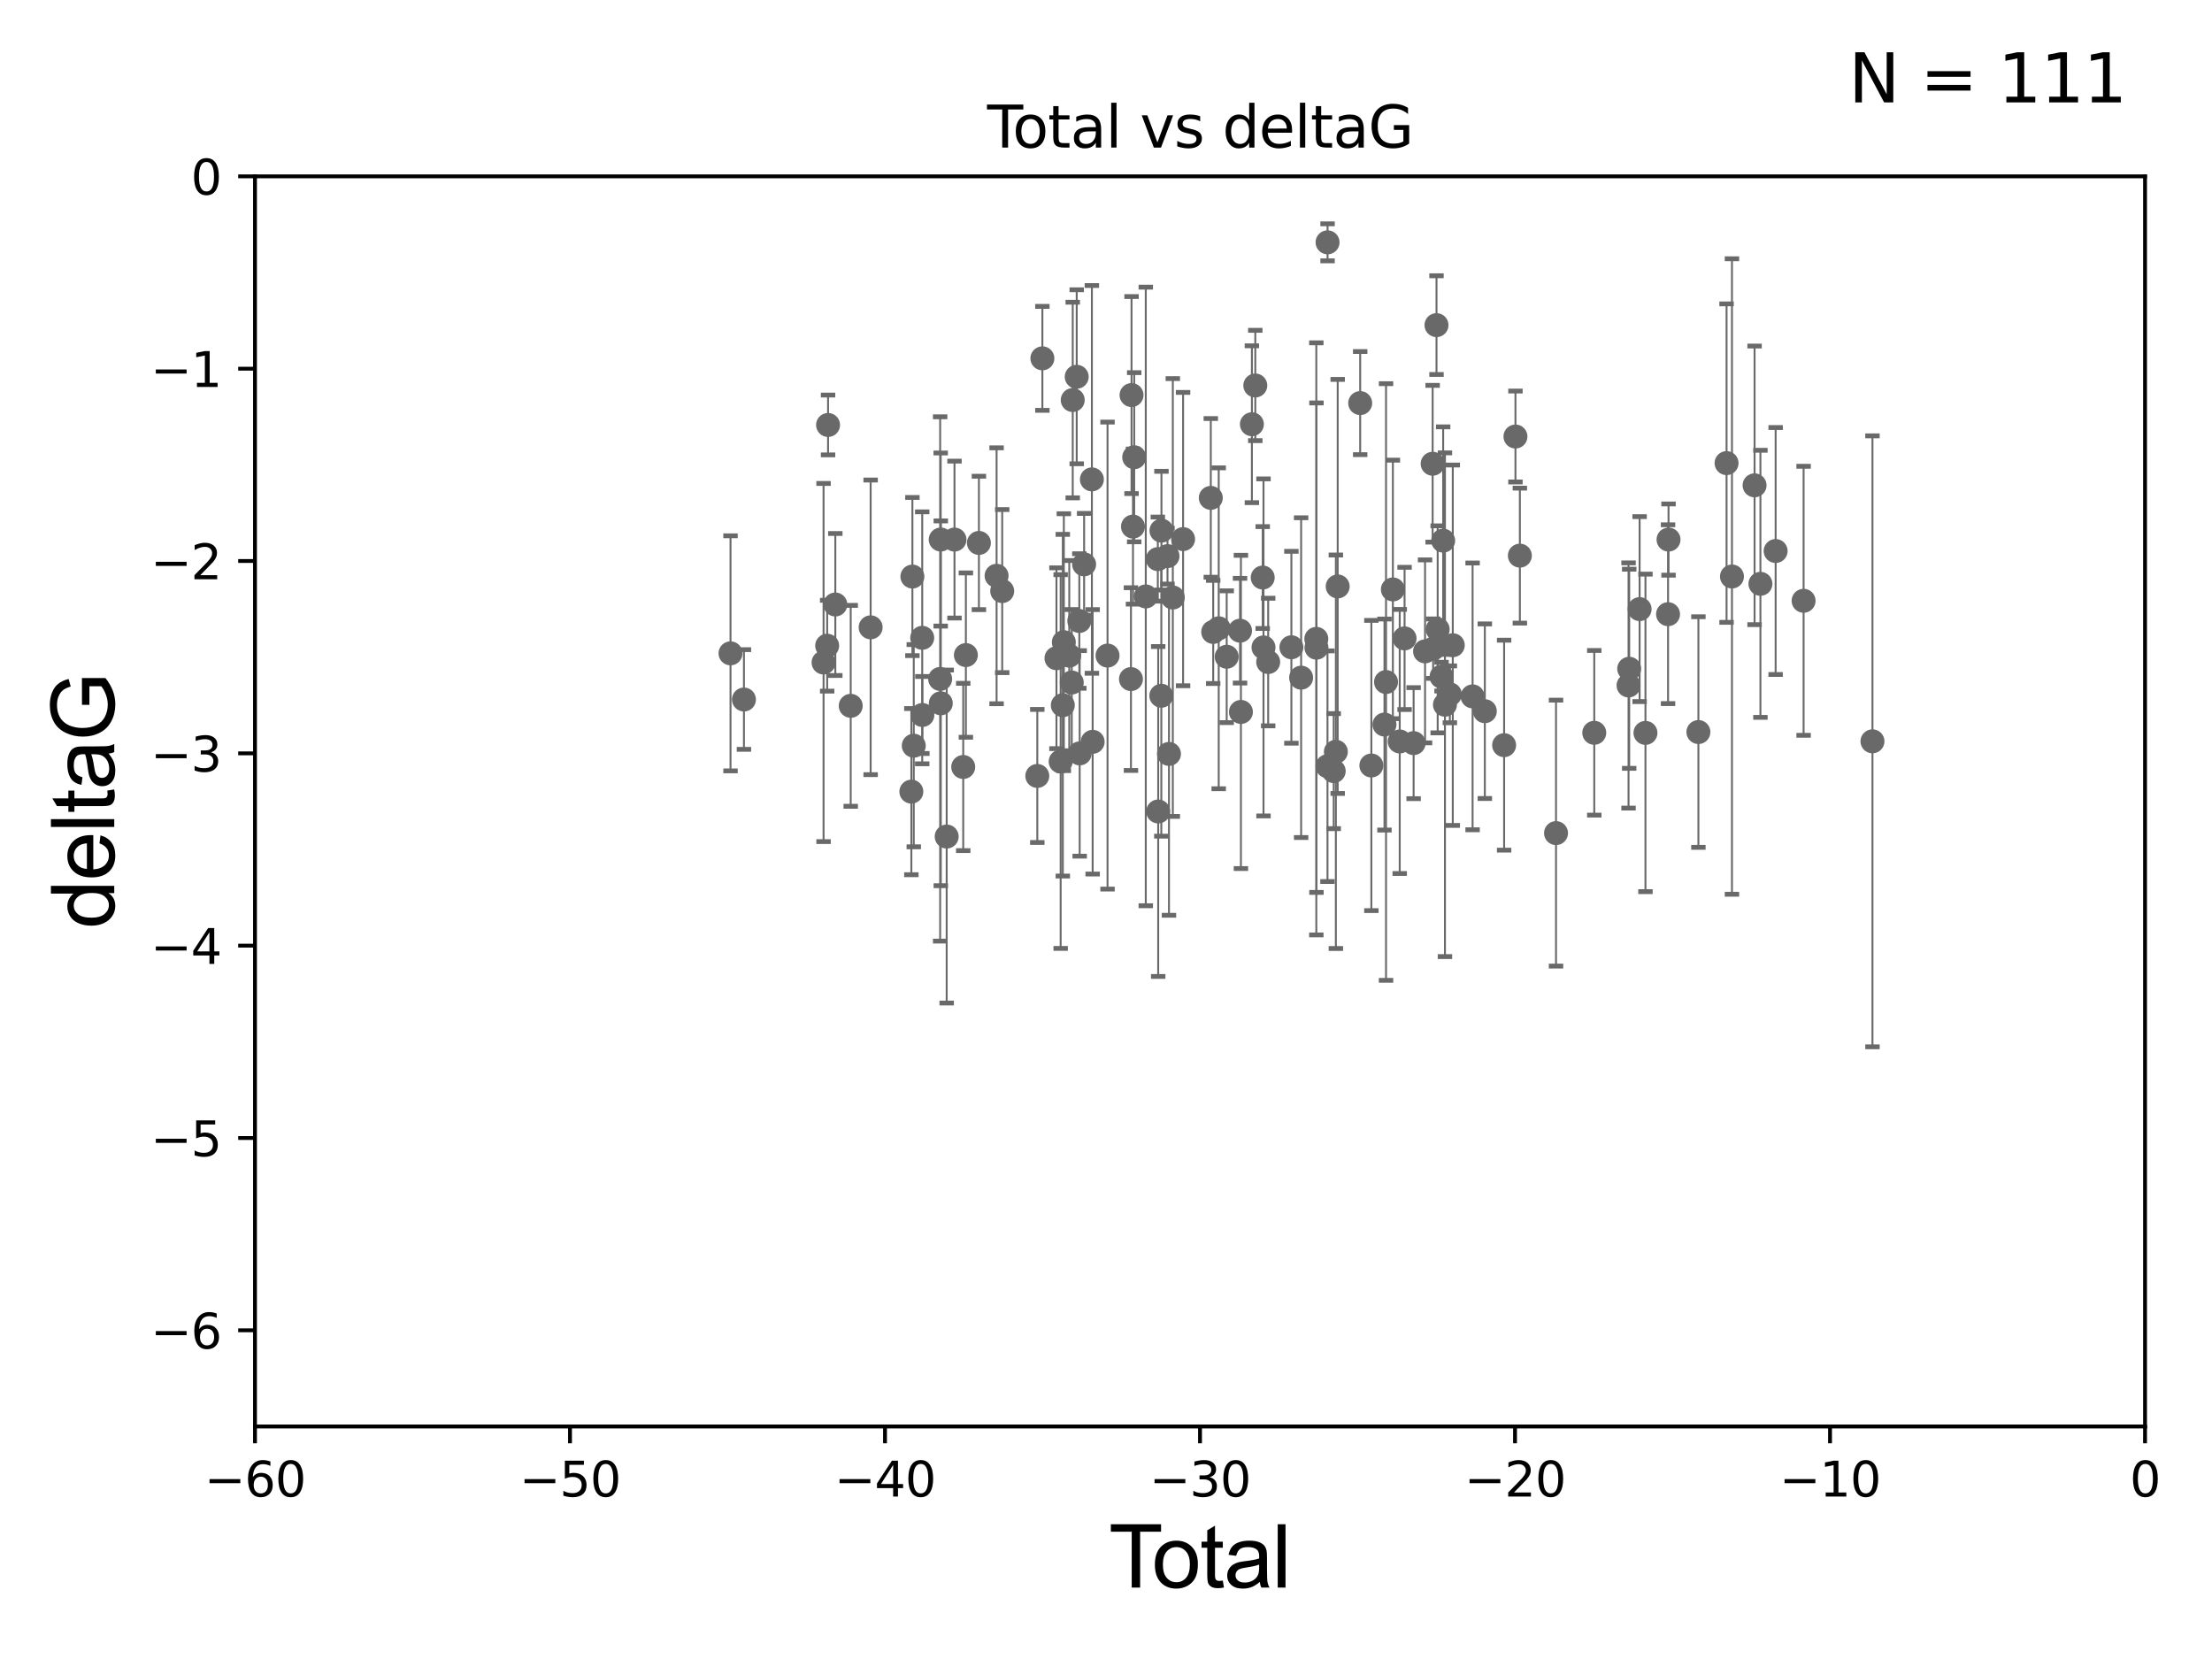 <?xml version="1.0" encoding="utf-8" standalone="no"?>
<!DOCTYPE svg PUBLIC "-//W3C//DTD SVG 1.1//EN"
  "http://www.w3.org/Graphics/SVG/1.1/DTD/svg11.dtd">
<svg xmlns:xlink="http://www.w3.org/1999/xlink" width="460.8pt" height="345.6pt" viewBox="0 0 460.8 345.6" xmlns="http://www.w3.org/2000/svg" version="1.1">
 <defs>
  <style type="text/css">*{stroke-linejoin: round; stroke-linecap: butt}</style>
 </defs>
 <g id="figure_1">
  <g id="patch_1">
   <path d="M 0 345.6 
L 460.8 345.6 
L 460.8 0 
L 0 0 
z
" style="fill: #ffffff"/>
  </g>
  <g id="axes_1">
   <g id="patch_2">
    <path d="M 53.12 297.16 
L 446.85 297.16 
L 446.85 36.739 
L 53.12 36.739 
z
" style="fill: #ffffff"/>
   </g>
   <g id="PathCollection_1">
    <defs>
     <path id="md0ff4259b1" d="M 0 1.118 
C 0.297 1.118 0.581 1 0.791 0.791 
C 1 0.581 1.118 0.297 1.118 0 
C 1.118 -0.297 1 -0.581 0.791 -0.791 
C 0.581 -1 0.297 -1.118 0 -1.118 
C -0.297 -1.118 -0.581 -1 -0.791 -0.791 
C -1 -0.581 -1.118 -0.297 -1.118 0 
C -1.118 0.297 -1 0.581 -0.791 0.791 
C -0.581 1 -0.297 1.118 0 1.118 
z
" style="stroke: #696969"/>
    </defs>
    <g clip-path="url(#p3b5558d918)">
     <use xlink:href="#md0ff4259b1" x="152.18" y="136.103" style="fill: #696969; stroke: #696969"/>
     <use xlink:href="#md0ff4259b1" x="154.977" y="145.721" style="fill: #696969; stroke: #696969"/>
     <use xlink:href="#md0ff4259b1" x="171.564" y="138.013" style="fill: #696969; stroke: #696969"/>
     <use xlink:href="#md0ff4259b1" x="172.313" y="134.509" style="fill: #696969; stroke: #696969"/>
     <use xlink:href="#md0ff4259b1" x="172.5" y="88.529" style="fill: #696969; stroke: #696969"/>
     <use xlink:href="#md0ff4259b1" x="174.011" y="125.928" style="fill: #696969; stroke: #696969"/>
     <use xlink:href="#md0ff4259b1" x="177.221" y="147.039" style="fill: #696969; stroke: #696969"/>
     <use xlink:href="#md0ff4259b1" x="181.37" y="130.686" style="fill: #696969; stroke: #696969"/>
     <use xlink:href="#md0ff4259b1" x="189.852" y="164.911" style="fill: #696969; stroke: #696969"/>
     <use xlink:href="#md0ff4259b1" x="190.069" y="120.105" style="fill: #696969; stroke: #696969"/>
     <use xlink:href="#md0ff4259b1" x="190.355" y="155.342" style="fill: #696969; stroke: #696969"/>
     <use xlink:href="#md0ff4259b1" x="192.116" y="132.87" style="fill: #696969; stroke: #696969"/>
     <use xlink:href="#md0ff4259b1" x="192.145" y="148.946" style="fill: #696969; stroke: #696969"/>
     <use xlink:href="#md0ff4259b1" x="195.85" y="141.436" style="fill: #696969; stroke: #696969"/>
     <use xlink:href="#md0ff4259b1" x="195.965" y="112.394" style="fill: #696969; stroke: #696969"/>
     <use xlink:href="#md0ff4259b1" x="195.986" y="146.51" style="fill: #696969; stroke: #696969"/>
     <use xlink:href="#md0ff4259b1" x="197.211" y="174.266" style="fill: #696969; stroke: #696969"/>
     <use xlink:href="#md0ff4259b1" x="198.839" y="112.404" style="fill: #696969; stroke: #696969"/>
     <use xlink:href="#md0ff4259b1" x="200.657" y="159.777" style="fill: #696969; stroke: #696969"/>
     <use xlink:href="#md0ff4259b1" x="201.21" y="136.466" style="fill: #696969; stroke: #696969"/>
     <use xlink:href="#md0ff4259b1" x="203.926" y="113.101" style="fill: #696969; stroke: #696969"/>
     <use xlink:href="#md0ff4259b1" x="207.608" y="119.944" style="fill: #696969; stroke: #696969"/>
     <use xlink:href="#md0ff4259b1" x="208.778" y="123.134" style="fill: #696969; stroke: #696969"/>
     <use xlink:href="#md0ff4259b1" x="216.088" y="161.644" style="fill: #696969; stroke: #696969"/>
     <use xlink:href="#md0ff4259b1" x="217.147" y="74.65" style="fill: #696969; stroke: #696969"/>
     <use xlink:href="#md0ff4259b1" x="220.079" y="137.119" style="fill: #696969; stroke: #696969"/>
     <use xlink:href="#md0ff4259b1" x="220.955" y="158.641" style="fill: #696969; stroke: #696969"/>
     <use xlink:href="#md0ff4259b1" x="221.403" y="146.908" style="fill: #696969; stroke: #696969"/>
     <use xlink:href="#md0ff4259b1" x="221.617" y="133.78" style="fill: #696969; stroke: #696969"/>
     <use xlink:href="#md0ff4259b1" x="222.748" y="136.583" style="fill: #696969; stroke: #696969"/>
     <use xlink:href="#md0ff4259b1" x="223.268" y="142.181" style="fill: #696969; stroke: #696969"/>
     <use xlink:href="#md0ff4259b1" x="223.469" y="83.334" style="fill: #696969; stroke: #696969"/>
     <use xlink:href="#md0ff4259b1" x="224.299" y="78.491" style="fill: #696969; stroke: #696969"/>
     <use xlink:href="#md0ff4259b1" x="224.841" y="129.362" style="fill: #696969; stroke: #696969"/>
     <use xlink:href="#md0ff4259b1" x="224.917" y="156.946" style="fill: #696969; stroke: #696969"/>
     <use xlink:href="#md0ff4259b1" x="225.841" y="117.564" style="fill: #696969; stroke: #696969"/>
     <use xlink:href="#md0ff4259b1" x="227.459" y="99.867" style="fill: #696969; stroke: #696969"/>
     <use xlink:href="#md0ff4259b1" x="227.621" y="154.536" style="fill: #696969; stroke: #696969"/>
     <use xlink:href="#md0ff4259b1" x="230.72" y="136.568" style="fill: #696969; stroke: #696969"/>
     <use xlink:href="#md0ff4259b1" x="235.599" y="141.465" style="fill: #696969; stroke: #696969"/>
     <use xlink:href="#md0ff4259b1" x="235.72" y="82.3" style="fill: #696969; stroke: #696969"/>
     <use xlink:href="#md0ff4259b1" x="236.021" y="109.697" style="fill: #696969; stroke: #696969"/>
     <use xlink:href="#md0ff4259b1" x="236.275" y="95.251" style="fill: #696969; stroke: #696969"/>
     <use xlink:href="#md0ff4259b1" x="238.685" y="124.249" style="fill: #696969; stroke: #696969"/>
     <use xlink:href="#md0ff4259b1" x="241.195" y="116.475" style="fill: #696969; stroke: #696969"/>
     <use xlink:href="#md0ff4259b1" x="241.275" y="169.045" style="fill: #696969; stroke: #696969"/>
     <use xlink:href="#md0ff4259b1" x="241.924" y="144.937" style="fill: #696969; stroke: #696969"/>
     <use xlink:href="#md0ff4259b1" x="241.954" y="110.545" style="fill: #696969; stroke: #696969"/>
     <use xlink:href="#md0ff4259b1" x="243.212" y="115.85" style="fill: #696969; stroke: #696969"/>
     <use xlink:href="#md0ff4259b1" x="243.518" y="157.054" style="fill: #696969; stroke: #696969"/>
     <use xlink:href="#md0ff4259b1" x="244.319" y="124.473" style="fill: #696969; stroke: #696969"/>
     <use xlink:href="#md0ff4259b1" x="246.459" y="112.303" style="fill: #696969; stroke: #696969"/>
     <use xlink:href="#md0ff4259b1" x="252.231" y="103.717" style="fill: #696969; stroke: #696969"/>
     <use xlink:href="#md0ff4259b1" x="252.733" y="131.645" style="fill: #696969; stroke: #696969"/>
     <use xlink:href="#md0ff4259b1" x="253.879" y="130.887" style="fill: #696969; stroke: #696969"/>
     <use xlink:href="#md0ff4259b1" x="255.543" y="136.811" style="fill: #696969; stroke: #696969"/>
     <use xlink:href="#md0ff4259b1" x="258.323" y="131.383" style="fill: #696969; stroke: #696969"/>
     <use xlink:href="#md0ff4259b1" x="258.507" y="148.308" style="fill: #696969; stroke: #696969"/>
     <use xlink:href="#md0ff4259b1" x="260.792" y="88.376" style="fill: #696969; stroke: #696969"/>
     <use xlink:href="#md0ff4259b1" x="261.501" y="80.303" style="fill: #696969; stroke: #696969"/>
     <use xlink:href="#md0ff4259b1" x="263.046" y="120.309" style="fill: #696969; stroke: #696969"/>
     <use xlink:href="#md0ff4259b1" x="263.211" y="134.867" style="fill: #696969; stroke: #696969"/>
     <use xlink:href="#md0ff4259b1" x="264.186" y="137.913" style="fill: #696969; stroke: #696969"/>
     <use xlink:href="#md0ff4259b1" x="269.021" y="134.839" style="fill: #696969; stroke: #696969"/>
     <use xlink:href="#md0ff4259b1" x="271.049" y="141.167" style="fill: #696969; stroke: #696969"/>
     <use xlink:href="#md0ff4259b1" x="274.214" y="133.088" style="fill: #696969; stroke: #696969"/>
     <use xlink:href="#md0ff4259b1" x="274.243" y="134.922" style="fill: #696969; stroke: #696969"/>
     <use xlink:href="#md0ff4259b1" x="276.538" y="159.614" style="fill: #696969; stroke: #696969"/>
     <use xlink:href="#md0ff4259b1" x="276.555" y="50.482" style="fill: #696969; stroke: #696969"/>
     <use xlink:href="#md0ff4259b1" x="277.835" y="160.637" style="fill: #696969; stroke: #696969"/>
     <use xlink:href="#md0ff4259b1" x="278.284" y="156.605" style="fill: #696969; stroke: #696969"/>
     <use xlink:href="#md0ff4259b1" x="278.665" y="122.164" style="fill: #696969; stroke: #696969"/>
     <use xlink:href="#md0ff4259b1" x="283.352" y="83.97" style="fill: #696969; stroke: #696969"/>
     <use xlink:href="#md0ff4259b1" x="285.68" y="159.466" style="fill: #696969; stroke: #696969"/>
     <use xlink:href="#md0ff4259b1" x="288.41" y="150.936" style="fill: #696969; stroke: #696969"/>
     <use xlink:href="#md0ff4259b1" x="288.736" y="142.076" style="fill: #696969; stroke: #696969"/>
     <use xlink:href="#md0ff4259b1" x="290.161" y="122.787" style="fill: #696969; stroke: #696969"/>
     <use xlink:href="#md0ff4259b1" x="291.587" y="154.461" style="fill: #696969; stroke: #696969"/>
     <use xlink:href="#md0ff4259b1" x="292.599" y="132.992" style="fill: #696969; stroke: #696969"/>
     <use xlink:href="#md0ff4259b1" x="294.482" y="154.807" style="fill: #696969; stroke: #696969"/>
     <use xlink:href="#md0ff4259b1" x="296.865" y="135.692" style="fill: #696969; stroke: #696969"/>
     <use xlink:href="#md0ff4259b1" x="298.449" y="96.607" style="fill: #696969; stroke: #696969"/>
     <use xlink:href="#md0ff4259b1" x="298.547" y="135.128" style="fill: #696969; stroke: #696969"/>
     <use xlink:href="#md0ff4259b1" x="299.249" y="67.73" style="fill: #696969; stroke: #696969"/>
     <use xlink:href="#md0ff4259b1" x="299.495" y="131.105" style="fill: #696969; stroke: #696969"/>
     <use xlink:href="#md0ff4259b1" x="300.299" y="140.957" style="fill: #696969; stroke: #696969"/>
     <use xlink:href="#md0ff4259b1" x="300.637" y="112.623" style="fill: #696969; stroke: #696969"/>
     <use xlink:href="#md0ff4259b1" x="301.009" y="146.807" style="fill: #696969; stroke: #696969"/>
     <use xlink:href="#md0ff4259b1" x="302.03" y="144.643" style="fill: #696969; stroke: #696969"/>
     <use xlink:href="#md0ff4259b1" x="302.64" y="134.411" style="fill: #696969; stroke: #696969"/>
     <use xlink:href="#md0ff4259b1" x="306.769" y="145.07" style="fill: #696969; stroke: #696969"/>
     <use xlink:href="#md0ff4259b1" x="309.318" y="148.156" style="fill: #696969; stroke: #696969"/>
     <use xlink:href="#md0ff4259b1" x="313.336" y="155.232" style="fill: #696969; stroke: #696969"/>
     <use xlink:href="#md0ff4259b1" x="315.697" y="90.935" style="fill: #696969; stroke: #696969"/>
     <use xlink:href="#md0ff4259b1" x="316.615" y="115.749" style="fill: #696969; stroke: #696969"/>
     <use xlink:href="#md0ff4259b1" x="324.148" y="173.551" style="fill: #696969; stroke: #696969"/>
     <use xlink:href="#md0ff4259b1" x="332.114" y="152.656" style="fill: #696969; stroke: #696969"/>
     <use xlink:href="#md0ff4259b1" x="339.255" y="142.796" style="fill: #696969; stroke: #696969"/>
     <use xlink:href="#md0ff4259b1" x="339.392" y="139.314" style="fill: #696969; stroke: #696969"/>
     <use xlink:href="#md0ff4259b1" x="341.561" y="126.889" style="fill: #696969; stroke: #696969"/>
     <use xlink:href="#md0ff4259b1" x="342.78" y="152.674" style="fill: #696969; stroke: #696969"/>
     <use xlink:href="#md0ff4259b1" x="347.484" y="127.946" style="fill: #696969; stroke: #696969"/>
     <use xlink:href="#md0ff4259b1" x="347.586" y="112.403" style="fill: #696969; stroke: #696969"/>
     <use xlink:href="#md0ff4259b1" x="353.807" y="152.498" style="fill: #696969; stroke: #696969"/>
     <use xlink:href="#md0ff4259b1" x="359.674" y="96.476" style="fill: #696969; stroke: #696969"/>
     <use xlink:href="#md0ff4259b1" x="360.8" y="120.096" style="fill: #696969; stroke: #696969"/>
     <use xlink:href="#md0ff4259b1" x="365.509" y="101.104" style="fill: #696969; stroke: #696969"/>
     <use xlink:href="#md0ff4259b1" x="366.728" y="121.622" style="fill: #696969; stroke: #696969"/>
     <use xlink:href="#md0ff4259b1" x="369.897" y="114.785" style="fill: #696969; stroke: #696969"/>
     <use xlink:href="#md0ff4259b1" x="375.723" y="125.155" style="fill: #696969; stroke: #696969"/>
     <use xlink:href="#md0ff4259b1" x="390.068" y="154.432" style="fill: #696969; stroke: #696969"/>
    </g>
   </g>
   <g id="matplotlib.axis_1">
    <g id="xtick_1">
     <g id="line2d_1">
      <defs>
       <path id="m9438778c54" d="M 0 0 
L 0 3.5 
" style="stroke: #000000; stroke-width: 0.8"/>
      </defs>
      <g>
       <use xlink:href="#m9438778c54" x="53.12" y="297.16" style="stroke: #000000; stroke-width: 0.8"/>
      </g>
     </g>
     <g id="text_1">
      <!-- −60 -->
      <g transform="translate(42.568 311.758)scale(0.1 -0.1)">
       <defs>
        <path id="DejaVuSans-2212" d="M 678 2272 
L 4684 2272 
L 4684 1741 
L 678 1741 
L 678 2272 
z
" transform="scale(0.016)"/>
        <path id="DejaVuSans-36" d="M 2113 2584 
Q 1688 2584 1439 2293 
Q 1191 2003 1191 1497 
Q 1191 994 1439 701 
Q 1688 409 2113 409 
Q 2538 409 2786 701 
Q 3034 994 3034 1497 
Q 3034 2003 2786 2293 
Q 2538 2584 2113 2584 
z
M 3366 4563 
L 3366 3988 
Q 3128 4100 2886 4159 
Q 2644 4219 2406 4219 
Q 1781 4219 1451 3797 
Q 1122 3375 1075 2522 
Q 1259 2794 1537 2939 
Q 1816 3084 2150 3084 
Q 2853 3084 3261 2657 
Q 3669 2231 3669 1497 
Q 3669 778 3244 343 
Q 2819 -91 2113 -91 
Q 1303 -91 875 529 
Q 447 1150 447 2328 
Q 447 3434 972 4092 
Q 1497 4750 2381 4750 
Q 2619 4750 2861 4703 
Q 3103 4656 3366 4563 
z
" transform="scale(0.016)"/>
        <path id="DejaVuSans-30" d="M 2034 4250 
Q 1547 4250 1301 3770 
Q 1056 3291 1056 2328 
Q 1056 1369 1301 889 
Q 1547 409 2034 409 
Q 2525 409 2770 889 
Q 3016 1369 3016 2328 
Q 3016 3291 2770 3770 
Q 2525 4250 2034 4250 
z
M 2034 4750 
Q 2819 4750 3233 4129 
Q 3647 3509 3647 2328 
Q 3647 1150 3233 529 
Q 2819 -91 2034 -91 
Q 1250 -91 836 529 
Q 422 1150 422 2328 
Q 422 3509 836 4129 
Q 1250 4750 2034 4750 
z
" transform="scale(0.016)"/>
       </defs>
       <use xlink:href="#DejaVuSans-2212"/>
       <use xlink:href="#DejaVuSans-36" x="83.789"/>
       <use xlink:href="#DejaVuSans-30" x="147.412"/>
      </g>
     </g>
    </g>
    <g id="xtick_2">
     <g id="line2d_2">
      <g>
       <use xlink:href="#m9438778c54" x="118.742" y="297.16" style="stroke: #000000; stroke-width: 0.8"/>
      </g>
     </g>
     <g id="text_2">
      <!-- −50 -->
      <g transform="translate(108.189 311.758)scale(0.1 -0.1)">
       <defs>
        <path id="DejaVuSans-35" d="M 691 4666 
L 3169 4666 
L 3169 4134 
L 1269 4134 
L 1269 2991 
Q 1406 3038 1543 3061 
Q 1681 3084 1819 3084 
Q 2600 3084 3056 2656 
Q 3513 2228 3513 1497 
Q 3513 744 3044 326 
Q 2575 -91 1722 -91 
Q 1428 -91 1123 -41 
Q 819 9 494 109 
L 494 744 
Q 775 591 1075 516 
Q 1375 441 1709 441 
Q 2250 441 2565 725 
Q 2881 1009 2881 1497 
Q 2881 1984 2565 2268 
Q 2250 2553 1709 2553 
Q 1456 2553 1204 2497 
Q 953 2441 691 2322 
L 691 4666 
z
" transform="scale(0.016)"/>
       </defs>
       <use xlink:href="#DejaVuSans-2212"/>
       <use xlink:href="#DejaVuSans-35" x="83.789"/>
       <use xlink:href="#DejaVuSans-30" x="147.412"/>
      </g>
     </g>
    </g>
    <g id="xtick_3">
     <g id="line2d_3">
      <g>
       <use xlink:href="#m9438778c54" x="184.363" y="297.16" style="stroke: #000000; stroke-width: 0.8"/>
      </g>
     </g>
     <g id="text_3">
      <!-- −40 -->
      <g transform="translate(173.811 311.758)scale(0.1 -0.1)">
       <defs>
        <path id="DejaVuSans-34" d="M 2419 4116 
L 825 1625 
L 2419 1625 
L 2419 4116 
z
M 2253 4666 
L 3047 4666 
L 3047 1625 
L 3713 1625 
L 3713 1100 
L 3047 1100 
L 3047 0 
L 2419 0 
L 2419 1100 
L 313 1100 
L 313 1709 
L 2253 4666 
z
" transform="scale(0.016)"/>
       </defs>
       <use xlink:href="#DejaVuSans-2212"/>
       <use xlink:href="#DejaVuSans-34" x="83.789"/>
       <use xlink:href="#DejaVuSans-30" x="147.412"/>
      </g>
     </g>
    </g>
    <g id="xtick_4">
     <g id="line2d_4">
      <g>
       <use xlink:href="#m9438778c54" x="249.985" y="297.16" style="stroke: #000000; stroke-width: 0.8"/>
      </g>
     </g>
     <g id="text_4">
      <!-- −30 -->
      <g transform="translate(239.433 311.758)scale(0.1 -0.1)">
       <defs>
        <path id="DejaVuSans-33" d="M 2597 2516 
Q 3050 2419 3304 2112 
Q 3559 1806 3559 1356 
Q 3559 666 3084 287 
Q 2609 -91 1734 -91 
Q 1441 -91 1130 -33 
Q 819 25 488 141 
L 488 750 
Q 750 597 1062 519 
Q 1375 441 1716 441 
Q 2309 441 2620 675 
Q 2931 909 2931 1356 
Q 2931 1769 2642 2001 
Q 2353 2234 1838 2234 
L 1294 2234 
L 1294 2753 
L 1863 2753 
Q 2328 2753 2575 2939 
Q 2822 3125 2822 3475 
Q 2822 3834 2567 4026 
Q 2313 4219 1838 4219 
Q 1578 4219 1281 4162 
Q 984 4106 628 3988 
L 628 4550 
Q 988 4650 1302 4700 
Q 1616 4750 1894 4750 
Q 2613 4750 3031 4423 
Q 3450 4097 3450 3541 
Q 3450 3153 3228 2886 
Q 3006 2619 2597 2516 
z
" transform="scale(0.016)"/>
       </defs>
       <use xlink:href="#DejaVuSans-2212"/>
       <use xlink:href="#DejaVuSans-33" x="83.789"/>
       <use xlink:href="#DejaVuSans-30" x="147.412"/>
      </g>
     </g>
    </g>
    <g id="xtick_5">
     <g id="line2d_5">
      <g>
       <use xlink:href="#m9438778c54" x="315.607" y="297.16" style="stroke: #000000; stroke-width: 0.8"/>
      </g>
     </g>
     <g id="text_5">
      <!-- −20 -->
      <g transform="translate(305.054 311.758)scale(0.1 -0.1)">
       <defs>
        <path id="DejaVuSans-32" d="M 1228 531 
L 3431 531 
L 3431 0 
L 469 0 
L 469 531 
Q 828 903 1448 1529 
Q 2069 2156 2228 2338 
Q 2531 2678 2651 2914 
Q 2772 3150 2772 3378 
Q 2772 3750 2511 3984 
Q 2250 4219 1831 4219 
Q 1534 4219 1204 4116 
Q 875 4013 500 3803 
L 500 4441 
Q 881 4594 1212 4672 
Q 1544 4750 1819 4750 
Q 2544 4750 2975 4387 
Q 3406 4025 3406 3419 
Q 3406 3131 3298 2873 
Q 3191 2616 2906 2266 
Q 2828 2175 2409 1742 
Q 1991 1309 1228 531 
z
" transform="scale(0.016)"/>
       </defs>
       <use xlink:href="#DejaVuSans-2212"/>
       <use xlink:href="#DejaVuSans-32" x="83.789"/>
       <use xlink:href="#DejaVuSans-30" x="147.412"/>
      </g>
     </g>
    </g>
    <g id="xtick_6">
     <g id="line2d_6">
      <g>
       <use xlink:href="#m9438778c54" x="381.228" y="297.16" style="stroke: #000000; stroke-width: 0.8"/>
      </g>
     </g>
     <g id="text_6">
      <!-- −10 -->
      <g transform="translate(370.676 311.758)scale(0.1 -0.1)">
       <defs>
        <path id="DejaVuSans-31" d="M 794 531 
L 1825 531 
L 1825 4091 
L 703 3866 
L 703 4441 
L 1819 4666 
L 2450 4666 
L 2450 531 
L 3481 531 
L 3481 0 
L 794 0 
L 794 531 
z
" transform="scale(0.016)"/>
       </defs>
       <use xlink:href="#DejaVuSans-2212"/>
       <use xlink:href="#DejaVuSans-31" x="83.789"/>
       <use xlink:href="#DejaVuSans-30" x="147.412"/>
      </g>
     </g>
    </g>
    <g id="xtick_7">
     <g id="line2d_7">
      <g>
       <use xlink:href="#m9438778c54" x="446.85" y="297.16" style="stroke: #000000; stroke-width: 0.8"/>
      </g>
     </g>
     <g id="text_7">
      <!-- 0 -->
      <g transform="translate(443.669 311.758)scale(0.1 -0.1)">
       <use xlink:href="#DejaVuSans-30"/>
      </g>
     </g>
    </g>
    <g id="text_8">
     <!-- Total -->
     <g transform="translate(230.98 330.722)scale(0.18 -0.18)">
      <defs>
       <path id="ArialMT-54" d="M 1659 0 
L 1659 4041 
L 150 4041 
L 150 4581 
L 3781 4581 
L 3781 4041 
L 2266 4041 
L 2266 0 
L 1659 0 
z
" transform="scale(0.016)"/>
       <path id="ArialMT-6f" d="M 213 1659 
Q 213 2581 725 3025 
Q 1153 3394 1769 3394 
Q 2453 3394 2887 2945 
Q 3322 2497 3322 1706 
Q 3322 1066 3130 698 
Q 2938 331 2570 128 
Q 2203 -75 1769 -75 
Q 1072 -75 642 372 
Q 213 819 213 1659 
z
M 791 1659 
Q 791 1022 1069 705 
Q 1347 388 1769 388 
Q 2188 388 2466 706 
Q 2744 1025 2744 1678 
Q 2744 2294 2464 2611 
Q 2184 2928 1769 2928 
Q 1347 2928 1069 2612 
Q 791 2297 791 1659 
z
" transform="scale(0.016)"/>
       <path id="ArialMT-74" d="M 1650 503 
L 1731 6 
Q 1494 -44 1306 -44 
Q 1000 -44 831 53 
Q 663 150 594 308 
Q 525 466 525 972 
L 525 2881 
L 113 2881 
L 113 3319 
L 525 3319 
L 525 4141 
L 1084 4478 
L 1084 3319 
L 1650 3319 
L 1650 2881 
L 1084 2881 
L 1084 941 
Q 1084 700 1114 631 
Q 1144 563 1211 522 
Q 1278 481 1403 481 
Q 1497 481 1650 503 
z
" transform="scale(0.016)"/>
       <path id="ArialMT-61" d="M 2588 409 
Q 2275 144 1986 34 
Q 1697 -75 1366 -75 
Q 819 -75 525 192 
Q 231 459 231 875 
Q 231 1119 342 1320 
Q 453 1522 633 1644 
Q 813 1766 1038 1828 
Q 1203 1872 1538 1913 
Q 2219 1994 2541 2106 
Q 2544 2222 2544 2253 
Q 2544 2597 2384 2738 
Q 2169 2928 1744 2928 
Q 1347 2928 1158 2789 
Q 969 2650 878 2297 
L 328 2372 
Q 403 2725 575 2942 
Q 747 3159 1072 3276 
Q 1397 3394 1825 3394 
Q 2250 3394 2515 3294 
Q 2781 3194 2906 3042 
Q 3031 2891 3081 2659 
Q 3109 2516 3109 2141 
L 3109 1391 
Q 3109 606 3145 398 
Q 3181 191 3288 0 
L 2700 0 
Q 2613 175 2588 409 
z
M 2541 1666 
Q 2234 1541 1622 1453 
Q 1275 1403 1131 1340 
Q 988 1278 909 1158 
Q 831 1038 831 891 
Q 831 666 1001 516 
Q 1172 366 1500 366 
Q 1825 366 2078 508 
Q 2331 650 2450 897 
Q 2541 1088 2541 1459 
L 2541 1666 
z
" transform="scale(0.016)"/>
       <path id="ArialMT-6c" d="M 409 0 
L 409 4581 
L 972 4581 
L 972 0 
L 409 0 
z
" transform="scale(0.016)"/>
      </defs>
      <use xlink:href="#ArialMT-54"/>
      <use xlink:href="#ArialMT-6f" x="49.959"/>
      <use xlink:href="#ArialMT-74" x="105.574"/>
      <use xlink:href="#ArialMT-61" x="133.357"/>
      <use xlink:href="#ArialMT-6c" x="188.973"/>
     </g>
    </g>
   </g>
   <g id="matplotlib.axis_2">
    <g id="ytick_1">
     <g id="line2d_8">
      <defs>
       <path id="mbadeff8993" d="M 0 0 
L -3.5 0 
" style="stroke: #000000; stroke-width: 0.8"/>
      </defs>
      <g>
       <use xlink:href="#mbadeff8993" x="53.12" y="277.128" style="stroke: #000000; stroke-width: 0.8"/>
      </g>
     </g>
     <g id="text_9">
      <!-- −6 -->
      <g transform="translate(31.378 280.927)scale(0.1 -0.1)">
       <use xlink:href="#DejaVuSans-2212"/>
       <use xlink:href="#DejaVuSans-36" x="83.789"/>
      </g>
     </g>
    </g>
    <g id="ytick_2">
     <g id="line2d_9">
      <g>
       <use xlink:href="#mbadeff8993" x="53.12" y="237.063" style="stroke: #000000; stroke-width: 0.8"/>
      </g>
     </g>
     <g id="text_10">
      <!-- −5 -->
      <g transform="translate(31.378 240.862)scale(0.1 -0.1)">
       <use xlink:href="#DejaVuSans-2212"/>
       <use xlink:href="#DejaVuSans-35" x="83.789"/>
      </g>
     </g>
    </g>
    <g id="ytick_3">
     <g id="line2d_10">
      <g>
       <use xlink:href="#mbadeff8993" x="53.12" y="196.998" style="stroke: #000000; stroke-width: 0.8"/>
      </g>
     </g>
     <g id="text_11">
      <!-- −4 -->
      <g transform="translate(31.378 200.797)scale(0.1 -0.1)">
       <use xlink:href="#DejaVuSans-2212"/>
       <use xlink:href="#DejaVuSans-34" x="83.789"/>
      </g>
     </g>
    </g>
    <g id="ytick_4">
     <g id="line2d_11">
      <g>
       <use xlink:href="#mbadeff8993" x="53.12" y="156.933" style="stroke: #000000; stroke-width: 0.8"/>
      </g>
     </g>
     <g id="text_12">
      <!-- −3 -->
      <g transform="translate(31.378 160.733)scale(0.1 -0.1)">
       <use xlink:href="#DejaVuSans-2212"/>
       <use xlink:href="#DejaVuSans-33" x="83.789"/>
      </g>
     </g>
    </g>
    <g id="ytick_5">
     <g id="line2d_12">
      <g>
       <use xlink:href="#mbadeff8993" x="53.12" y="116.869" style="stroke: #000000; stroke-width: 0.8"/>
      </g>
     </g>
     <g id="text_13">
      <!-- −2 -->
      <g transform="translate(31.378 120.668)scale(0.1 -0.1)">
       <use xlink:href="#DejaVuSans-2212"/>
       <use xlink:href="#DejaVuSans-32" x="83.789"/>
      </g>
     </g>
    </g>
    <g id="ytick_6">
     <g id="line2d_13">
      <g>
       <use xlink:href="#mbadeff8993" x="53.12" y="76.804" style="stroke: #000000; stroke-width: 0.8"/>
      </g>
     </g>
     <g id="text_14">
      <!-- −1 -->
      <g transform="translate(31.378 80.603)scale(0.1 -0.1)">
       <use xlink:href="#DejaVuSans-2212"/>
       <use xlink:href="#DejaVuSans-31" x="83.789"/>
      </g>
     </g>
    </g>
    <g id="ytick_7">
     <g id="line2d_14">
      <g>
       <use xlink:href="#mbadeff8993" x="53.12" y="36.739" style="stroke: #000000; stroke-width: 0.8"/>
      </g>
     </g>
     <g id="text_15">
      <!-- 0 -->
      <g transform="translate(39.758 40.538)scale(0.1 -0.1)">
       <use xlink:href="#DejaVuSans-30"/>
      </g>
     </g>
    </g>
    <g id="text_16">
     <!-- deltaG -->
     <g transform="translate(23.8 193.464)rotate(-90)scale(0.18 -0.18)">
      <defs>
       <path id="ArialMT-64" d="M 2575 0 
L 2575 419 
Q 2259 -75 1647 -75 
Q 1250 -75 917 144 
Q 584 363 401 755 
Q 219 1147 219 1656 
Q 219 2153 384 2558 
Q 550 2963 881 3178 
Q 1213 3394 1622 3394 
Q 1922 3394 2156 3267 
Q 2391 3141 2538 2938 
L 2538 4581 
L 3097 4581 
L 3097 0 
L 2575 0 
z
M 797 1656 
Q 797 1019 1065 703 
Q 1334 388 1700 388 
Q 2069 388 2326 689 
Q 2584 991 2584 1609 
Q 2584 2291 2321 2609 
Q 2059 2928 1675 2928 
Q 1300 2928 1048 2622 
Q 797 2316 797 1656 
z
" transform="scale(0.016)"/>
       <path id="ArialMT-65" d="M 2694 1069 
L 3275 997 
Q 3138 488 2766 206 
Q 2394 -75 1816 -75 
Q 1088 -75 661 373 
Q 234 822 234 1631 
Q 234 2469 665 2931 
Q 1097 3394 1784 3394 
Q 2450 3394 2872 2941 
Q 3294 2488 3294 1666 
Q 3294 1616 3291 1516 
L 816 1516 
Q 847 969 1125 678 
Q 1403 388 1819 388 
Q 2128 388 2347 550 
Q 2566 713 2694 1069 
z
M 847 1978 
L 2700 1978 
Q 2663 2397 2488 2606 
Q 2219 2931 1791 2931 
Q 1403 2931 1139 2672 
Q 875 2413 847 1978 
z
" transform="scale(0.016)"/>
       <path id="ArialMT-47" d="M 2638 1797 
L 2638 2334 
L 4578 2338 
L 4578 638 
Q 4131 281 3656 101 
Q 3181 -78 2681 -78 
Q 2006 -78 1454 211 
Q 903 500 622 1047 
Q 341 1594 341 2269 
Q 341 2938 620 3517 
Q 900 4097 1425 4378 
Q 1950 4659 2634 4659 
Q 3131 4659 3532 4498 
Q 3934 4338 4162 4050 
Q 4391 3763 4509 3300 
L 3963 3150 
Q 3859 3500 3706 3700 
Q 3553 3900 3268 4020 
Q 2984 4141 2638 4141 
Q 2222 4141 1919 4014 
Q 1616 3888 1430 3681 
Q 1244 3475 1141 3228 
Q 966 2803 966 2306 
Q 966 1694 1177 1281 
Q 1388 869 1791 669 
Q 2194 469 2647 469 
Q 3041 469 3416 620 
Q 3791 772 3984 944 
L 3984 1797 
L 2638 1797 
z
" transform="scale(0.016)"/>
      </defs>
      <use xlink:href="#ArialMT-64"/>
      <use xlink:href="#ArialMT-65" x="55.615"/>
      <use xlink:href="#ArialMT-6c" x="111.23"/>
      <use xlink:href="#ArialMT-74" x="133.447"/>
      <use xlink:href="#ArialMT-61" x="161.23"/>
      <use xlink:href="#ArialMT-47" x="216.846"/>
     </g>
    </g>
   </g>
   <g id="LineCollection_1">
    <path d="M 152.18 160.587 
L 152.18 111.62 
" clip-path="url(#p3b5558d918)" style="fill: none; stroke: #696969; stroke-width: 0.4"/>
    <path d="M 154.977 156.104 
L 154.977 135.337 
" clip-path="url(#p3b5558d918)" style="fill: none; stroke: #696969; stroke-width: 0.4"/>
    <path d="M 171.564 175.315 
L 171.564 100.711 
" clip-path="url(#p3b5558d918)" style="fill: none; stroke: #696969; stroke-width: 0.4"/>
    <path d="M 172.313 143.973 
L 172.313 125.045 
" clip-path="url(#p3b5558d918)" style="fill: none; stroke: #696969; stroke-width: 0.4"/>
    <path d="M 172.5 94.758 
L 172.5 82.299 
" clip-path="url(#p3b5558d918)" style="fill: none; stroke: #696969; stroke-width: 0.4"/>
    <path d="M 174.011 140.716 
L 174.011 111.139 
" clip-path="url(#p3b5558d918)" style="fill: none; stroke: #696969; stroke-width: 0.4"/>
    <path d="M 177.221 167.965 
L 177.221 126.113 
" clip-path="url(#p3b5558d918)" style="fill: none; stroke: #696969; stroke-width: 0.4"/>
    <path d="M 181.37 161.373 
L 181.37 100 
" clip-path="url(#p3b5558d918)" style="fill: none; stroke: #696969; stroke-width: 0.4"/>
    <path d="M 189.852 182.217 
L 189.852 147.604 
" clip-path="url(#p3b5558d918)" style="fill: none; stroke: #696969; stroke-width: 0.4"/>
    <path d="M 190.069 136.579 
L 190.069 103.63 
" clip-path="url(#p3b5558d918)" style="fill: none; stroke: #696969; stroke-width: 0.4"/>
    <path d="M 190.355 176.406 
L 190.355 134.277 
" clip-path="url(#p3b5558d918)" style="fill: none; stroke: #696969; stroke-width: 0.4"/>
    <path d="M 192.116 159.108 
L 192.116 106.632 
" clip-path="url(#p3b5558d918)" style="fill: none; stroke: #696969; stroke-width: 0.4"/>
    <path d="M 192.145 156.967 
L 192.145 140.925 
" clip-path="url(#p3b5558d918)" style="fill: none; stroke: #696969; stroke-width: 0.4"/>
    <path d="M 195.85 196.045 
L 195.85 86.827 
" clip-path="url(#p3b5558d918)" style="fill: none; stroke: #696969; stroke-width: 0.4"/>
    <path d="M 195.965 130.424 
L 195.965 94.365 
" clip-path="url(#p3b5558d918)" style="fill: none; stroke: #696969; stroke-width: 0.4"/>
    <path d="M 195.986 184.503 
L 195.986 108.517 
" clip-path="url(#p3b5558d918)" style="fill: none; stroke: #696969; stroke-width: 0.4"/>
    <path d="M 197.211 208.949 
L 197.211 139.584 
" clip-path="url(#p3b5558d918)" style="fill: none; stroke: #696969; stroke-width: 0.4"/>
    <path d="M 198.839 128.747 
L 198.839 96.061 
" clip-path="url(#p3b5558d918)" style="fill: none; stroke: #696969; stroke-width: 0.4"/>
    <path d="M 200.657 177.201 
L 200.657 142.353 
" clip-path="url(#p3b5558d918)" style="fill: none; stroke: #696969; stroke-width: 0.4"/>
    <path d="M 201.21 153.579 
L 201.21 119.353 
" clip-path="url(#p3b5558d918)" style="fill: none; stroke: #696969; stroke-width: 0.4"/>
    <path d="M 203.926 126.998 
L 203.926 99.204 
" clip-path="url(#p3b5558d918)" style="fill: none; stroke: #696969; stroke-width: 0.4"/>
    <path d="M 207.608 146.599 
L 207.608 93.289 
" clip-path="url(#p3b5558d918)" style="fill: none; stroke: #696969; stroke-width: 0.4"/>
    <path d="M 208.778 140.119 
L 208.778 106.15 
" clip-path="url(#p3b5558d918)" style="fill: none; stroke: #696969; stroke-width: 0.4"/>
    <path d="M 216.088 175.5 
L 216.088 147.787 
" clip-path="url(#p3b5558d918)" style="fill: none; stroke: #696969; stroke-width: 0.4"/>
    <path d="M 217.147 85.478 
L 217.147 63.822 
" clip-path="url(#p3b5558d918)" style="fill: none; stroke: #696969; stroke-width: 0.4"/>
    <path d="M 220.079 155.95 
L 220.079 118.288 
" clip-path="url(#p3b5558d918)" style="fill: none; stroke: #696969; stroke-width: 0.4"/>
    <path d="M 220.955 197.573 
L 220.955 119.709 
" clip-path="url(#p3b5558d918)" style="fill: none; stroke: #696969; stroke-width: 0.4"/>
    <path d="M 221.403 182.498 
L 221.403 111.318 
" clip-path="url(#p3b5558d918)" style="fill: none; stroke: #696969; stroke-width: 0.4"/>
    <path d="M 221.617 160.534 
L 221.617 107.026 
" clip-path="url(#p3b5558d918)" style="fill: none; stroke: #696969; stroke-width: 0.4"/>
    <path d="M 222.748 156.403 
L 222.748 116.764 
" clip-path="url(#p3b5558d918)" style="fill: none; stroke: #696969; stroke-width: 0.4"/>
    <path d="M 223.268 157.381 
L 223.268 126.981 
" clip-path="url(#p3b5558d918)" style="fill: none; stroke: #696969; stroke-width: 0.4"/>
    <path d="M 223.469 103.712 
L 223.469 62.956 
" clip-path="url(#p3b5558d918)" style="fill: none; stroke: #696969; stroke-width: 0.4"/>
    <path d="M 224.299 96.614 
L 224.299 60.367 
" clip-path="url(#p3b5558d918)" style="fill: none; stroke: #696969; stroke-width: 0.4"/>
    <path d="M 224.841 143.375 
L 224.841 115.35 
" clip-path="url(#p3b5558d918)" style="fill: none; stroke: #696969; stroke-width: 0.4"/>
    <path d="M 224.917 178.351 
L 224.917 135.542 
" clip-path="url(#p3b5558d918)" style="fill: none; stroke: #696969; stroke-width: 0.4"/>
    <path d="M 225.841 128.173 
L 225.841 106.956 
" clip-path="url(#p3b5558d918)" style="fill: none; stroke: #696969; stroke-width: 0.4"/>
    <path d="M 227.459 140.251 
L 227.459 59.483 
" clip-path="url(#p3b5558d918)" style="fill: none; stroke: #696969; stroke-width: 0.4"/>
    <path d="M 227.621 182.079 
L 227.621 126.992 
" clip-path="url(#p3b5558d918)" style="fill: none; stroke: #696969; stroke-width: 0.4"/>
    <path d="M 230.72 185.213 
L 230.72 87.923 
" clip-path="url(#p3b5558d918)" style="fill: none; stroke: #696969; stroke-width: 0.4"/>
    <path d="M 235.599 160.501 
L 235.599 122.429 
" clip-path="url(#p3b5558d918)" style="fill: none; stroke: #696969; stroke-width: 0.4"/>
    <path d="M 235.72 102.821 
L 235.72 61.778 
" clip-path="url(#p3b5558d918)" style="fill: none; stroke: #696969; stroke-width: 0.4"/>
    <path d="M 236.021 125.848 
L 236.021 93.545 
" clip-path="url(#p3b5558d918)" style="fill: none; stroke: #696969; stroke-width: 0.4"/>
    <path d="M 236.275 112.873 
L 236.275 77.629 
" clip-path="url(#p3b5558d918)" style="fill: none; stroke: #696969; stroke-width: 0.4"/>
    <path d="M 238.685 188.681 
L 238.685 59.816 
" clip-path="url(#p3b5558d918)" style="fill: none; stroke: #696969; stroke-width: 0.4"/>
    <path d="M 241.195 125.235 
L 241.195 107.714 
" clip-path="url(#p3b5558d918)" style="fill: none; stroke: #696969; stroke-width: 0.4"/>
    <path d="M 241.275 203.41 
L 241.275 134.679 
" clip-path="url(#p3b5558d918)" style="fill: none; stroke: #696969; stroke-width: 0.4"/>
    <path d="M 241.924 174.185 
L 241.924 115.69 
" clip-path="url(#p3b5558d918)" style="fill: none; stroke: #696969; stroke-width: 0.4"/>
    <path d="M 241.954 122.909 
L 241.954 98.181 
" clip-path="url(#p3b5558d918)" style="fill: none; stroke: #696969; stroke-width: 0.4"/>
    <path d="M 243.212 121.669 
L 243.212 110.032 
" clip-path="url(#p3b5558d918)" style="fill: none; stroke: #696969; stroke-width: 0.4"/>
    <path d="M 243.518 190.665 
L 243.518 123.444 
" clip-path="url(#p3b5558d918)" style="fill: none; stroke: #696969; stroke-width: 0.4"/>
    <path d="M 244.319 170.073 
L 244.319 78.872 
" clip-path="url(#p3b5558d918)" style="fill: none; stroke: #696969; stroke-width: 0.4"/>
    <path d="M 246.459 142.856 
L 246.459 81.749 
" clip-path="url(#p3b5558d918)" style="fill: none; stroke: #696969; stroke-width: 0.4"/>
    <path d="M 252.231 120.248 
L 252.231 87.187 
" clip-path="url(#p3b5558d918)" style="fill: none; stroke: #696969; stroke-width: 0.4"/>
    <path d="M 252.733 142.389 
L 252.733 120.901 
" clip-path="url(#p3b5558d918)" style="fill: none; stroke: #696969; stroke-width: 0.4"/>
    <path d="M 253.879 164.31 
L 253.879 97.464 
" clip-path="url(#p3b5558d918)" style="fill: none; stroke: #696969; stroke-width: 0.4"/>
    <path d="M 255.543 150.536 
L 255.543 123.085 
" clip-path="url(#p3b5558d918)" style="fill: none; stroke: #696969; stroke-width: 0.4"/>
    <path d="M 258.323 142.287 
L 258.323 120.479 
" clip-path="url(#p3b5558d918)" style="fill: none; stroke: #696969; stroke-width: 0.4"/>
    <path d="M 258.507 180.935 
L 258.507 115.68 
" clip-path="url(#p3b5558d918)" style="fill: none; stroke: #696969; stroke-width: 0.4"/>
    <path d="M 260.792 104.715 
L 260.792 72.037 
" clip-path="url(#p3b5558d918)" style="fill: none; stroke: #696969; stroke-width: 0.4"/>
    <path d="M 261.501 91.793 
L 261.501 68.812 
" clip-path="url(#p3b5558d918)" style="fill: none; stroke: #696969; stroke-width: 0.4"/>
    <path d="M 263.046 130.92 
L 263.046 109.697 
" clip-path="url(#p3b5558d918)" style="fill: none; stroke: #696969; stroke-width: 0.4"/>
    <path d="M 263.211 169.975 
L 263.211 99.76 
" clip-path="url(#p3b5558d918)" style="fill: none; stroke: #696969; stroke-width: 0.4"/>
    <path d="M 264.186 151.202 
L 264.186 124.625 
" clip-path="url(#p3b5558d918)" style="fill: none; stroke: #696969; stroke-width: 0.4"/>
    <path d="M 269.021 154.823 
L 269.021 114.854 
" clip-path="url(#p3b5558d918)" style="fill: none; stroke: #696969; stroke-width: 0.4"/>
    <path d="M 271.049 174.474 
L 271.049 107.86 
" clip-path="url(#p3b5558d918)" style="fill: none; stroke: #696969; stroke-width: 0.4"/>
    <path d="M 274.214 194.759 
L 274.214 71.418 
" clip-path="url(#p3b5558d918)" style="fill: none; stroke: #696969; stroke-width: 0.4"/>
    <path d="M 274.243 185.903 
L 274.243 83.941 
" clip-path="url(#p3b5558d918)" style="fill: none; stroke: #696969; stroke-width: 0.4"/>
    <path d="M 276.538 183.635 
L 276.538 135.594 
" clip-path="url(#p3b5558d918)" style="fill: none; stroke: #696969; stroke-width: 0.4"/>
    <path d="M 276.555 54.338 
L 276.555 46.626 
" clip-path="url(#p3b5558d918)" style="fill: none; stroke: #696969; stroke-width: 0.4"/>
    <path d="M 277.835 172.622 
L 277.835 148.652 
" clip-path="url(#p3b5558d918)" style="fill: none; stroke: #696969; stroke-width: 0.4"/>
    <path d="M 278.284 197.592 
L 278.284 115.617 
" clip-path="url(#p3b5558d918)" style="fill: none; stroke: #696969; stroke-width: 0.4"/>
    <path d="M 278.665 165.291 
L 278.665 79.036 
" clip-path="url(#p3b5558d918)" style="fill: none; stroke: #696969; stroke-width: 0.4"/>
    <path d="M 283.352 94.712 
L 283.352 73.227 
" clip-path="url(#p3b5558d918)" style="fill: none; stroke: #696969; stroke-width: 0.4"/>
    <path d="M 285.68 189.694 
L 285.68 129.237 
" clip-path="url(#p3b5558d918)" style="fill: none; stroke: #696969; stroke-width: 0.4"/>
    <path d="M 288.41 172.915 
L 288.41 128.956 
" clip-path="url(#p3b5558d918)" style="fill: none; stroke: #696969; stroke-width: 0.4"/>
    <path d="M 288.736 204.224 
L 288.736 79.928 
" clip-path="url(#p3b5558d918)" style="fill: none; stroke: #696969; stroke-width: 0.4"/>
    <path d="M 290.161 149.713 
L 290.161 95.86 
" clip-path="url(#p3b5558d918)" style="fill: none; stroke: #696969; stroke-width: 0.4"/>
    <path d="M 291.587 181.97 
L 291.587 126.952 
" clip-path="url(#p3b5558d918)" style="fill: none; stroke: #696969; stroke-width: 0.4"/>
    <path d="M 292.599 147.803 
L 292.599 118.18 
" clip-path="url(#p3b5558d918)" style="fill: none; stroke: #696969; stroke-width: 0.4"/>
    <path d="M 294.482 166.371 
L 294.482 143.243 
" clip-path="url(#p3b5558d918)" style="fill: none; stroke: #696969; stroke-width: 0.4"/>
    <path d="M 296.865 154.747 
L 296.865 116.637 
" clip-path="url(#p3b5558d918)" style="fill: none; stroke: #696969; stroke-width: 0.4"/>
    <path d="M 298.449 112.936 
L 298.449 80.278 
" clip-path="url(#p3b5558d918)" style="fill: none; stroke: #696969; stroke-width: 0.4"/>
    <path d="M 298.547 141.32 
L 298.547 128.936 
" clip-path="url(#p3b5558d918)" style="fill: none; stroke: #696969; stroke-width: 0.4"/>
    <path d="M 299.249 78.013 
L 299.249 57.447 
" clip-path="url(#p3b5558d918)" style="fill: none; stroke: #696969; stroke-width: 0.4"/>
    <path d="M 299.495 152.667 
L 299.495 109.543 
" clip-path="url(#p3b5558d918)" style="fill: none; stroke: #696969; stroke-width: 0.4"/>
    <path d="M 300.299 143.947 
L 300.299 137.967 
" clip-path="url(#p3b5558d918)" style="fill: none; stroke: #696969; stroke-width: 0.4"/>
    <path d="M 300.637 136.325 
L 300.637 88.921 
" clip-path="url(#p3b5558d918)" style="fill: none; stroke: #696969; stroke-width: 0.4"/>
    <path d="M 301.009 199.275 
L 301.009 94.34 
" clip-path="url(#p3b5558d918)" style="fill: none; stroke: #696969; stroke-width: 0.4"/>
    <path d="M 302.03 150.566 
L 302.03 138.72 
" clip-path="url(#p3b5558d918)" style="fill: none; stroke: #696969; stroke-width: 0.4"/>
    <path d="M 302.64 171.948 
L 302.64 96.875 
" clip-path="url(#p3b5558d918)" style="fill: none; stroke: #696969; stroke-width: 0.4"/>
    <path d="M 306.769 172.856 
L 306.769 117.284 
" clip-path="url(#p3b5558d918)" style="fill: none; stroke: #696969; stroke-width: 0.4"/>
    <path d="M 309.318 166.342 
L 309.318 129.97 
" clip-path="url(#p3b5558d918)" style="fill: none; stroke: #696969; stroke-width: 0.4"/>
    <path d="M 313.336 177.102 
L 313.336 133.362 
" clip-path="url(#p3b5558d918)" style="fill: none; stroke: #696969; stroke-width: 0.4"/>
    <path d="M 315.697 100.403 
L 315.697 81.467 
" clip-path="url(#p3b5558d918)" style="fill: none; stroke: #696969; stroke-width: 0.4"/>
    <path d="M 316.615 129.806 
L 316.615 101.693 
" clip-path="url(#p3b5558d918)" style="fill: none; stroke: #696969; stroke-width: 0.4"/>
    <path d="M 324.148 201.252 
L 324.148 145.85 
" clip-path="url(#p3b5558d918)" style="fill: none; stroke: #696969; stroke-width: 0.4"/>
    <path d="M 332.114 169.802 
L 332.114 135.51 
" clip-path="url(#p3b5558d918)" style="fill: none; stroke: #696969; stroke-width: 0.4"/>
    <path d="M 339.255 168.336 
L 339.255 117.257 
" clip-path="url(#p3b5558d918)" style="fill: none; stroke: #696969; stroke-width: 0.4"/>
    <path d="M 339.392 160.057 
L 339.392 118.571 
" clip-path="url(#p3b5558d918)" style="fill: none; stroke: #696969; stroke-width: 0.4"/>
    <path d="M 341.561 146.155 
L 341.561 107.623 
" clip-path="url(#p3b5558d918)" style="fill: none; stroke: #696969; stroke-width: 0.4"/>
    <path d="M 342.78 185.747 
L 342.78 119.601 
" clip-path="url(#p3b5558d918)" style="fill: none; stroke: #696969; stroke-width: 0.4"/>
    <path d="M 347.484 146.571 
L 347.484 109.321 
" clip-path="url(#p3b5558d918)" style="fill: none; stroke: #696969; stroke-width: 0.4"/>
    <path d="M 347.586 119.822 
L 347.586 104.984 
" clip-path="url(#p3b5558d918)" style="fill: none; stroke: #696969; stroke-width: 0.4"/>
    <path d="M 353.807 176.516 
L 353.807 128.48 
" clip-path="url(#p3b5558d918)" style="fill: none; stroke: #696969; stroke-width: 0.4"/>
    <path d="M 359.674 129.647 
L 359.674 63.305 
" clip-path="url(#p3b5558d918)" style="fill: none; stroke: #696969; stroke-width: 0.4"/>
    <path d="M 360.8 186.285 
L 360.8 53.907 
" clip-path="url(#p3b5558d918)" style="fill: none; stroke: #696969; stroke-width: 0.4"/>
    <path d="M 365.509 130.12 
L 365.509 72.088 
" clip-path="url(#p3b5558d918)" style="fill: none; stroke: #696969; stroke-width: 0.4"/>
    <path d="M 366.728 149.442 
L 366.728 93.801 
" clip-path="url(#p3b5558d918)" style="fill: none; stroke: #696969; stroke-width: 0.4"/>
    <path d="M 369.897 140.506 
L 369.897 89.064 
" clip-path="url(#p3b5558d918)" style="fill: none; stroke: #696969; stroke-width: 0.4"/>
    <path d="M 375.723 153.173 
L 375.723 97.137 
" clip-path="url(#p3b5558d918)" style="fill: none; stroke: #696969; stroke-width: 0.4"/>
    <path d="M 390.068 218.069 
L 390.068 90.795 
" clip-path="url(#p3b5558d918)" style="fill: none; stroke: #696969; stroke-width: 0.4"/>
   </g>
   <g id="line2d_15">
    <defs>
     <path id="md174846387" d="M 1.5 0 
L -1.5 -0 
" style="stroke: #696969"/>
    </defs>
    <g clip-path="url(#p3b5558d918)">
     <use xlink:href="#md174846387" x="152.18" y="160.587" style="fill: #696969; stroke: #696969"/>
     <use xlink:href="#md174846387" x="154.977" y="156.104" style="fill: #696969; stroke: #696969"/>
     <use xlink:href="#md174846387" x="171.564" y="175.315" style="fill: #696969; stroke: #696969"/>
     <use xlink:href="#md174846387" x="172.313" y="143.973" style="fill: #696969; stroke: #696969"/>
     <use xlink:href="#md174846387" x="172.5" y="94.758" style="fill: #696969; stroke: #696969"/>
     <use xlink:href="#md174846387" x="174.011" y="140.716" style="fill: #696969; stroke: #696969"/>
     <use xlink:href="#md174846387" x="177.221" y="167.965" style="fill: #696969; stroke: #696969"/>
     <use xlink:href="#md174846387" x="181.37" y="161.373" style="fill: #696969; stroke: #696969"/>
     <use xlink:href="#md174846387" x="189.852" y="182.217" style="fill: #696969; stroke: #696969"/>
     <use xlink:href="#md174846387" x="190.069" y="136.579" style="fill: #696969; stroke: #696969"/>
     <use xlink:href="#md174846387" x="190.355" y="176.406" style="fill: #696969; stroke: #696969"/>
     <use xlink:href="#md174846387" x="192.116" y="159.108" style="fill: #696969; stroke: #696969"/>
     <use xlink:href="#md174846387" x="192.145" y="156.967" style="fill: #696969; stroke: #696969"/>
     <use xlink:href="#md174846387" x="195.85" y="196.045" style="fill: #696969; stroke: #696969"/>
     <use xlink:href="#md174846387" x="195.965" y="130.424" style="fill: #696969; stroke: #696969"/>
     <use xlink:href="#md174846387" x="195.986" y="184.503" style="fill: #696969; stroke: #696969"/>
     <use xlink:href="#md174846387" x="197.211" y="208.949" style="fill: #696969; stroke: #696969"/>
     <use xlink:href="#md174846387" x="198.839" y="128.747" style="fill: #696969; stroke: #696969"/>
     <use xlink:href="#md174846387" x="200.657" y="177.201" style="fill: #696969; stroke: #696969"/>
     <use xlink:href="#md174846387" x="201.21" y="153.579" style="fill: #696969; stroke: #696969"/>
     <use xlink:href="#md174846387" x="203.926" y="126.998" style="fill: #696969; stroke: #696969"/>
     <use xlink:href="#md174846387" x="207.608" y="146.599" style="fill: #696969; stroke: #696969"/>
     <use xlink:href="#md174846387" x="208.778" y="140.119" style="fill: #696969; stroke: #696969"/>
     <use xlink:href="#md174846387" x="216.088" y="175.5" style="fill: #696969; stroke: #696969"/>
     <use xlink:href="#md174846387" x="217.147" y="85.478" style="fill: #696969; stroke: #696969"/>
     <use xlink:href="#md174846387" x="220.079" y="155.95" style="fill: #696969; stroke: #696969"/>
     <use xlink:href="#md174846387" x="220.955" y="197.573" style="fill: #696969; stroke: #696969"/>
     <use xlink:href="#md174846387" x="221.403" y="182.498" style="fill: #696969; stroke: #696969"/>
     <use xlink:href="#md174846387" x="221.617" y="160.534" style="fill: #696969; stroke: #696969"/>
     <use xlink:href="#md174846387" x="222.748" y="156.403" style="fill: #696969; stroke: #696969"/>
     <use xlink:href="#md174846387" x="223.268" y="157.381" style="fill: #696969; stroke: #696969"/>
     <use xlink:href="#md174846387" x="223.469" y="103.712" style="fill: #696969; stroke: #696969"/>
     <use xlink:href="#md174846387" x="224.299" y="96.614" style="fill: #696969; stroke: #696969"/>
     <use xlink:href="#md174846387" x="224.841" y="143.375" style="fill: #696969; stroke: #696969"/>
     <use xlink:href="#md174846387" x="224.917" y="178.351" style="fill: #696969; stroke: #696969"/>
     <use xlink:href="#md174846387" x="225.841" y="128.173" style="fill: #696969; stroke: #696969"/>
     <use xlink:href="#md174846387" x="227.459" y="140.251" style="fill: #696969; stroke: #696969"/>
     <use xlink:href="#md174846387" x="227.621" y="182.079" style="fill: #696969; stroke: #696969"/>
     <use xlink:href="#md174846387" x="230.72" y="185.213" style="fill: #696969; stroke: #696969"/>
     <use xlink:href="#md174846387" x="235.599" y="160.501" style="fill: #696969; stroke: #696969"/>
     <use xlink:href="#md174846387" x="235.72" y="102.821" style="fill: #696969; stroke: #696969"/>
     <use xlink:href="#md174846387" x="236.021" y="125.848" style="fill: #696969; stroke: #696969"/>
     <use xlink:href="#md174846387" x="236.275" y="112.873" style="fill: #696969; stroke: #696969"/>
     <use xlink:href="#md174846387" x="238.685" y="188.681" style="fill: #696969; stroke: #696969"/>
     <use xlink:href="#md174846387" x="241.195" y="125.235" style="fill: #696969; stroke: #696969"/>
     <use xlink:href="#md174846387" x="241.275" y="203.41" style="fill: #696969; stroke: #696969"/>
     <use xlink:href="#md174846387" x="241.924" y="174.185" style="fill: #696969; stroke: #696969"/>
     <use xlink:href="#md174846387" x="241.954" y="122.909" style="fill: #696969; stroke: #696969"/>
     <use xlink:href="#md174846387" x="243.212" y="121.669" style="fill: #696969; stroke: #696969"/>
     <use xlink:href="#md174846387" x="243.518" y="190.665" style="fill: #696969; stroke: #696969"/>
     <use xlink:href="#md174846387" x="244.319" y="170.073" style="fill: #696969; stroke: #696969"/>
     <use xlink:href="#md174846387" x="246.459" y="142.856" style="fill: #696969; stroke: #696969"/>
     <use xlink:href="#md174846387" x="252.231" y="120.248" style="fill: #696969; stroke: #696969"/>
     <use xlink:href="#md174846387" x="252.733" y="142.389" style="fill: #696969; stroke: #696969"/>
     <use xlink:href="#md174846387" x="253.879" y="164.31" style="fill: #696969; stroke: #696969"/>
     <use xlink:href="#md174846387" x="255.543" y="150.536" style="fill: #696969; stroke: #696969"/>
     <use xlink:href="#md174846387" x="258.323" y="142.287" style="fill: #696969; stroke: #696969"/>
     <use xlink:href="#md174846387" x="258.507" y="180.935" style="fill: #696969; stroke: #696969"/>
     <use xlink:href="#md174846387" x="260.792" y="104.715" style="fill: #696969; stroke: #696969"/>
     <use xlink:href="#md174846387" x="261.501" y="91.793" style="fill: #696969; stroke: #696969"/>
     <use xlink:href="#md174846387" x="263.046" y="130.92" style="fill: #696969; stroke: #696969"/>
     <use xlink:href="#md174846387" x="263.211" y="169.975" style="fill: #696969; stroke: #696969"/>
     <use xlink:href="#md174846387" x="264.186" y="151.202" style="fill: #696969; stroke: #696969"/>
     <use xlink:href="#md174846387" x="269.021" y="154.823" style="fill: #696969; stroke: #696969"/>
     <use xlink:href="#md174846387" x="271.049" y="174.474" style="fill: #696969; stroke: #696969"/>
     <use xlink:href="#md174846387" x="274.214" y="194.759" style="fill: #696969; stroke: #696969"/>
     <use xlink:href="#md174846387" x="274.243" y="185.903" style="fill: #696969; stroke: #696969"/>
     <use xlink:href="#md174846387" x="276.538" y="183.635" style="fill: #696969; stroke: #696969"/>
     <use xlink:href="#md174846387" x="276.555" y="54.338" style="fill: #696969; stroke: #696969"/>
     <use xlink:href="#md174846387" x="277.835" y="172.622" style="fill: #696969; stroke: #696969"/>
     <use xlink:href="#md174846387" x="278.284" y="197.592" style="fill: #696969; stroke: #696969"/>
     <use xlink:href="#md174846387" x="278.665" y="165.291" style="fill: #696969; stroke: #696969"/>
     <use xlink:href="#md174846387" x="283.352" y="94.712" style="fill: #696969; stroke: #696969"/>
     <use xlink:href="#md174846387" x="285.68" y="189.694" style="fill: #696969; stroke: #696969"/>
     <use xlink:href="#md174846387" x="288.41" y="172.915" style="fill: #696969; stroke: #696969"/>
     <use xlink:href="#md174846387" x="288.736" y="204.224" style="fill: #696969; stroke: #696969"/>
     <use xlink:href="#md174846387" x="290.161" y="149.713" style="fill: #696969; stroke: #696969"/>
     <use xlink:href="#md174846387" x="291.587" y="181.97" style="fill: #696969; stroke: #696969"/>
     <use xlink:href="#md174846387" x="292.599" y="147.803" style="fill: #696969; stroke: #696969"/>
     <use xlink:href="#md174846387" x="294.482" y="166.371" style="fill: #696969; stroke: #696969"/>
     <use xlink:href="#md174846387" x="296.865" y="154.747" style="fill: #696969; stroke: #696969"/>
     <use xlink:href="#md174846387" x="298.449" y="112.936" style="fill: #696969; stroke: #696969"/>
     <use xlink:href="#md174846387" x="298.547" y="141.32" style="fill: #696969; stroke: #696969"/>
     <use xlink:href="#md174846387" x="299.249" y="78.013" style="fill: #696969; stroke: #696969"/>
     <use xlink:href="#md174846387" x="299.495" y="152.667" style="fill: #696969; stroke: #696969"/>
     <use xlink:href="#md174846387" x="300.299" y="143.947" style="fill: #696969; stroke: #696969"/>
     <use xlink:href="#md174846387" x="300.637" y="136.325" style="fill: #696969; stroke: #696969"/>
     <use xlink:href="#md174846387" x="301.009" y="199.275" style="fill: #696969; stroke: #696969"/>
     <use xlink:href="#md174846387" x="302.03" y="150.566" style="fill: #696969; stroke: #696969"/>
     <use xlink:href="#md174846387" x="302.64" y="171.948" style="fill: #696969; stroke: #696969"/>
     <use xlink:href="#md174846387" x="306.769" y="172.856" style="fill: #696969; stroke: #696969"/>
     <use xlink:href="#md174846387" x="309.318" y="166.342" style="fill: #696969; stroke: #696969"/>
     <use xlink:href="#md174846387" x="313.336" y="177.102" style="fill: #696969; stroke: #696969"/>
     <use xlink:href="#md174846387" x="315.697" y="100.403" style="fill: #696969; stroke: #696969"/>
     <use xlink:href="#md174846387" x="316.615" y="129.806" style="fill: #696969; stroke: #696969"/>
     <use xlink:href="#md174846387" x="324.148" y="201.252" style="fill: #696969; stroke: #696969"/>
     <use xlink:href="#md174846387" x="332.114" y="169.802" style="fill: #696969; stroke: #696969"/>
     <use xlink:href="#md174846387" x="339.255" y="168.336" style="fill: #696969; stroke: #696969"/>
     <use xlink:href="#md174846387" x="339.392" y="160.057" style="fill: #696969; stroke: #696969"/>
     <use xlink:href="#md174846387" x="341.561" y="146.155" style="fill: #696969; stroke: #696969"/>
     <use xlink:href="#md174846387" x="342.78" y="185.747" style="fill: #696969; stroke: #696969"/>
     <use xlink:href="#md174846387" x="347.484" y="146.571" style="fill: #696969; stroke: #696969"/>
     <use xlink:href="#md174846387" x="347.586" y="119.822" style="fill: #696969; stroke: #696969"/>
     <use xlink:href="#md174846387" x="353.807" y="176.516" style="fill: #696969; stroke: #696969"/>
     <use xlink:href="#md174846387" x="359.674" y="129.647" style="fill: #696969; stroke: #696969"/>
     <use xlink:href="#md174846387" x="360.8" y="186.285" style="fill: #696969; stroke: #696969"/>
     <use xlink:href="#md174846387" x="365.509" y="130.12" style="fill: #696969; stroke: #696969"/>
     <use xlink:href="#md174846387" x="366.728" y="149.442" style="fill: #696969; stroke: #696969"/>
     <use xlink:href="#md174846387" x="369.897" y="140.506" style="fill: #696969; stroke: #696969"/>
     <use xlink:href="#md174846387" x="375.723" y="153.173" style="fill: #696969; stroke: #696969"/>
     <use xlink:href="#md174846387" x="390.068" y="218.069" style="fill: #696969; stroke: #696969"/>
    </g>
   </g>
   <g id="line2d_16">
    <g clip-path="url(#p3b5558d918)">
     <use xlink:href="#md174846387" x="152.18" y="111.62" style="fill: #696969; stroke: #696969"/>
     <use xlink:href="#md174846387" x="154.977" y="135.337" style="fill: #696969; stroke: #696969"/>
     <use xlink:href="#md174846387" x="171.564" y="100.711" style="fill: #696969; stroke: #696969"/>
     <use xlink:href="#md174846387" x="172.313" y="125.045" style="fill: #696969; stroke: #696969"/>
     <use xlink:href="#md174846387" x="172.5" y="82.299" style="fill: #696969; stroke: #696969"/>
     <use xlink:href="#md174846387" x="174.011" y="111.139" style="fill: #696969; stroke: #696969"/>
     <use xlink:href="#md174846387" x="177.221" y="126.113" style="fill: #696969; stroke: #696969"/>
     <use xlink:href="#md174846387" x="181.37" y="100" style="fill: #696969; stroke: #696969"/>
     <use xlink:href="#md174846387" x="189.852" y="147.604" style="fill: #696969; stroke: #696969"/>
     <use xlink:href="#md174846387" x="190.069" y="103.63" style="fill: #696969; stroke: #696969"/>
     <use xlink:href="#md174846387" x="190.355" y="134.277" style="fill: #696969; stroke: #696969"/>
     <use xlink:href="#md174846387" x="192.116" y="106.632" style="fill: #696969; stroke: #696969"/>
     <use xlink:href="#md174846387" x="192.145" y="140.925" style="fill: #696969; stroke: #696969"/>
     <use xlink:href="#md174846387" x="195.85" y="86.827" style="fill: #696969; stroke: #696969"/>
     <use xlink:href="#md174846387" x="195.965" y="94.365" style="fill: #696969; stroke: #696969"/>
     <use xlink:href="#md174846387" x="195.986" y="108.517" style="fill: #696969; stroke: #696969"/>
     <use xlink:href="#md174846387" x="197.211" y="139.584" style="fill: #696969; stroke: #696969"/>
     <use xlink:href="#md174846387" x="198.839" y="96.061" style="fill: #696969; stroke: #696969"/>
     <use xlink:href="#md174846387" x="200.657" y="142.353" style="fill: #696969; stroke: #696969"/>
     <use xlink:href="#md174846387" x="201.21" y="119.353" style="fill: #696969; stroke: #696969"/>
     <use xlink:href="#md174846387" x="203.926" y="99.204" style="fill: #696969; stroke: #696969"/>
     <use xlink:href="#md174846387" x="207.608" y="93.289" style="fill: #696969; stroke: #696969"/>
     <use xlink:href="#md174846387" x="208.778" y="106.15" style="fill: #696969; stroke: #696969"/>
     <use xlink:href="#md174846387" x="216.088" y="147.787" style="fill: #696969; stroke: #696969"/>
     <use xlink:href="#md174846387" x="217.147" y="63.822" style="fill: #696969; stroke: #696969"/>
     <use xlink:href="#md174846387" x="220.079" y="118.288" style="fill: #696969; stroke: #696969"/>
     <use xlink:href="#md174846387" x="220.955" y="119.709" style="fill: #696969; stroke: #696969"/>
     <use xlink:href="#md174846387" x="221.403" y="111.318" style="fill: #696969; stroke: #696969"/>
     <use xlink:href="#md174846387" x="221.617" y="107.026" style="fill: #696969; stroke: #696969"/>
     <use xlink:href="#md174846387" x="222.748" y="116.764" style="fill: #696969; stroke: #696969"/>
     <use xlink:href="#md174846387" x="223.268" y="126.981" style="fill: #696969; stroke: #696969"/>
     <use xlink:href="#md174846387" x="223.469" y="62.956" style="fill: #696969; stroke: #696969"/>
     <use xlink:href="#md174846387" x="224.299" y="60.367" style="fill: #696969; stroke: #696969"/>
     <use xlink:href="#md174846387" x="224.841" y="115.35" style="fill: #696969; stroke: #696969"/>
     <use xlink:href="#md174846387" x="224.917" y="135.542" style="fill: #696969; stroke: #696969"/>
     <use xlink:href="#md174846387" x="225.841" y="106.956" style="fill: #696969; stroke: #696969"/>
     <use xlink:href="#md174846387" x="227.459" y="59.483" style="fill: #696969; stroke: #696969"/>
     <use xlink:href="#md174846387" x="227.621" y="126.992" style="fill: #696969; stroke: #696969"/>
     <use xlink:href="#md174846387" x="230.72" y="87.923" style="fill: #696969; stroke: #696969"/>
     <use xlink:href="#md174846387" x="235.599" y="122.429" style="fill: #696969; stroke: #696969"/>
     <use xlink:href="#md174846387" x="235.72" y="61.778" style="fill: #696969; stroke: #696969"/>
     <use xlink:href="#md174846387" x="236.021" y="93.545" style="fill: #696969; stroke: #696969"/>
     <use xlink:href="#md174846387" x="236.275" y="77.629" style="fill: #696969; stroke: #696969"/>
     <use xlink:href="#md174846387" x="238.685" y="59.816" style="fill: #696969; stroke: #696969"/>
     <use xlink:href="#md174846387" x="241.195" y="107.714" style="fill: #696969; stroke: #696969"/>
     <use xlink:href="#md174846387" x="241.275" y="134.679" style="fill: #696969; stroke: #696969"/>
     <use xlink:href="#md174846387" x="241.924" y="115.69" style="fill: #696969; stroke: #696969"/>
     <use xlink:href="#md174846387" x="241.954" y="98.181" style="fill: #696969; stroke: #696969"/>
     <use xlink:href="#md174846387" x="243.212" y="110.032" style="fill: #696969; stroke: #696969"/>
     <use xlink:href="#md174846387" x="243.518" y="123.444" style="fill: #696969; stroke: #696969"/>
     <use xlink:href="#md174846387" x="244.319" y="78.872" style="fill: #696969; stroke: #696969"/>
     <use xlink:href="#md174846387" x="246.459" y="81.749" style="fill: #696969; stroke: #696969"/>
     <use xlink:href="#md174846387" x="252.231" y="87.187" style="fill: #696969; stroke: #696969"/>
     <use xlink:href="#md174846387" x="252.733" y="120.901" style="fill: #696969; stroke: #696969"/>
     <use xlink:href="#md174846387" x="253.879" y="97.464" style="fill: #696969; stroke: #696969"/>
     <use xlink:href="#md174846387" x="255.543" y="123.085" style="fill: #696969; stroke: #696969"/>
     <use xlink:href="#md174846387" x="258.323" y="120.479" style="fill: #696969; stroke: #696969"/>
     <use xlink:href="#md174846387" x="258.507" y="115.68" style="fill: #696969; stroke: #696969"/>
     <use xlink:href="#md174846387" x="260.792" y="72.037" style="fill: #696969; stroke: #696969"/>
     <use xlink:href="#md174846387" x="261.501" y="68.812" style="fill: #696969; stroke: #696969"/>
     <use xlink:href="#md174846387" x="263.046" y="109.697" style="fill: #696969; stroke: #696969"/>
     <use xlink:href="#md174846387" x="263.211" y="99.76" style="fill: #696969; stroke: #696969"/>
     <use xlink:href="#md174846387" x="264.186" y="124.625" style="fill: #696969; stroke: #696969"/>
     <use xlink:href="#md174846387" x="269.021" y="114.854" style="fill: #696969; stroke: #696969"/>
     <use xlink:href="#md174846387" x="271.049" y="107.86" style="fill: #696969; stroke: #696969"/>
     <use xlink:href="#md174846387" x="274.214" y="71.418" style="fill: #696969; stroke: #696969"/>
     <use xlink:href="#md174846387" x="274.243" y="83.941" style="fill: #696969; stroke: #696969"/>
     <use xlink:href="#md174846387" x="276.538" y="135.594" style="fill: #696969; stroke: #696969"/>
     <use xlink:href="#md174846387" x="276.555" y="46.626" style="fill: #696969; stroke: #696969"/>
     <use xlink:href="#md174846387" x="277.835" y="148.652" style="fill: #696969; stroke: #696969"/>
     <use xlink:href="#md174846387" x="278.284" y="115.617" style="fill: #696969; stroke: #696969"/>
     <use xlink:href="#md174846387" x="278.665" y="79.036" style="fill: #696969; stroke: #696969"/>
     <use xlink:href="#md174846387" x="283.352" y="73.227" style="fill: #696969; stroke: #696969"/>
     <use xlink:href="#md174846387" x="285.68" y="129.237" style="fill: #696969; stroke: #696969"/>
     <use xlink:href="#md174846387" x="288.41" y="128.956" style="fill: #696969; stroke: #696969"/>
     <use xlink:href="#md174846387" x="288.736" y="79.928" style="fill: #696969; stroke: #696969"/>
     <use xlink:href="#md174846387" x="290.161" y="95.86" style="fill: #696969; stroke: #696969"/>
     <use xlink:href="#md174846387" x="291.587" y="126.952" style="fill: #696969; stroke: #696969"/>
     <use xlink:href="#md174846387" x="292.599" y="118.18" style="fill: #696969; stroke: #696969"/>
     <use xlink:href="#md174846387" x="294.482" y="143.243" style="fill: #696969; stroke: #696969"/>
     <use xlink:href="#md174846387" x="296.865" y="116.637" style="fill: #696969; stroke: #696969"/>
     <use xlink:href="#md174846387" x="298.449" y="80.278" style="fill: #696969; stroke: #696969"/>
     <use xlink:href="#md174846387" x="298.547" y="128.936" style="fill: #696969; stroke: #696969"/>
     <use xlink:href="#md174846387" x="299.249" y="57.447" style="fill: #696969; stroke: #696969"/>
     <use xlink:href="#md174846387" x="299.495" y="109.543" style="fill: #696969; stroke: #696969"/>
     <use xlink:href="#md174846387" x="300.299" y="137.967" style="fill: #696969; stroke: #696969"/>
     <use xlink:href="#md174846387" x="300.637" y="88.921" style="fill: #696969; stroke: #696969"/>
     <use xlink:href="#md174846387" x="301.009" y="94.34" style="fill: #696969; stroke: #696969"/>
     <use xlink:href="#md174846387" x="302.03" y="138.72" style="fill: #696969; stroke: #696969"/>
     <use xlink:href="#md174846387" x="302.64" y="96.875" style="fill: #696969; stroke: #696969"/>
     <use xlink:href="#md174846387" x="306.769" y="117.284" style="fill: #696969; stroke: #696969"/>
     <use xlink:href="#md174846387" x="309.318" y="129.97" style="fill: #696969; stroke: #696969"/>
     <use xlink:href="#md174846387" x="313.336" y="133.362" style="fill: #696969; stroke: #696969"/>
     <use xlink:href="#md174846387" x="315.697" y="81.467" style="fill: #696969; stroke: #696969"/>
     <use xlink:href="#md174846387" x="316.615" y="101.693" style="fill: #696969; stroke: #696969"/>
     <use xlink:href="#md174846387" x="324.148" y="145.85" style="fill: #696969; stroke: #696969"/>
     <use xlink:href="#md174846387" x="332.114" y="135.51" style="fill: #696969; stroke: #696969"/>
     <use xlink:href="#md174846387" x="339.255" y="117.257" style="fill: #696969; stroke: #696969"/>
     <use xlink:href="#md174846387" x="339.392" y="118.571" style="fill: #696969; stroke: #696969"/>
     <use xlink:href="#md174846387" x="341.561" y="107.623" style="fill: #696969; stroke: #696969"/>
     <use xlink:href="#md174846387" x="342.78" y="119.601" style="fill: #696969; stroke: #696969"/>
     <use xlink:href="#md174846387" x="347.484" y="109.321" style="fill: #696969; stroke: #696969"/>
     <use xlink:href="#md174846387" x="347.586" y="104.984" style="fill: #696969; stroke: #696969"/>
     <use xlink:href="#md174846387" x="353.807" y="128.48" style="fill: #696969; stroke: #696969"/>
     <use xlink:href="#md174846387" x="359.674" y="63.305" style="fill: #696969; stroke: #696969"/>
     <use xlink:href="#md174846387" x="360.8" y="53.907" style="fill: #696969; stroke: #696969"/>
     <use xlink:href="#md174846387" x="365.509" y="72.088" style="fill: #696969; stroke: #696969"/>
     <use xlink:href="#md174846387" x="366.728" y="93.801" style="fill: #696969; stroke: #696969"/>
     <use xlink:href="#md174846387" x="369.897" y="89.064" style="fill: #696969; stroke: #696969"/>
     <use xlink:href="#md174846387" x="375.723" y="97.137" style="fill: #696969; stroke: #696969"/>
     <use xlink:href="#md174846387" x="390.068" y="90.795" style="fill: #696969; stroke: #696969"/>
    </g>
   </g>
   <g id="line2d_17">
    <defs>
     <path id="m53e80cda65" d="M 0 2 
C 0.53 2 1.039 1.789 1.414 1.414 
C 1.789 1.039 2 0.53 2 0 
C 2 -0.53 1.789 -1.039 1.414 -1.414 
C 1.039 -1.789 0.53 -2 0 -2 
C -0.53 -2 -1.039 -1.789 -1.414 -1.414 
C -1.789 -1.039 -2 -0.53 -2 0 
C -2 0.53 -1.789 1.039 -1.414 1.414 
C -1.039 1.789 -0.53 2 0 2 
z
" style="stroke: #696969"/>
    </defs>
    <g clip-path="url(#p3b5558d918)">
     <use xlink:href="#m53e80cda65" x="152.18" y="136.103" style="fill: #696969; stroke: #696969"/>
     <use xlink:href="#m53e80cda65" x="154.977" y="145.721" style="fill: #696969; stroke: #696969"/>
     <use xlink:href="#m53e80cda65" x="171.564" y="138.013" style="fill: #696969; stroke: #696969"/>
     <use xlink:href="#m53e80cda65" x="172.313" y="134.509" style="fill: #696969; stroke: #696969"/>
     <use xlink:href="#m53e80cda65" x="172.5" y="88.529" style="fill: #696969; stroke: #696969"/>
     <use xlink:href="#m53e80cda65" x="174.011" y="125.928" style="fill: #696969; stroke: #696969"/>
     <use xlink:href="#m53e80cda65" x="177.221" y="147.039" style="fill: #696969; stroke: #696969"/>
     <use xlink:href="#m53e80cda65" x="181.37" y="130.686" style="fill: #696969; stroke: #696969"/>
     <use xlink:href="#m53e80cda65" x="189.852" y="164.911" style="fill: #696969; stroke: #696969"/>
     <use xlink:href="#m53e80cda65" x="190.069" y="120.105" style="fill: #696969; stroke: #696969"/>
     <use xlink:href="#m53e80cda65" x="190.355" y="155.342" style="fill: #696969; stroke: #696969"/>
     <use xlink:href="#m53e80cda65" x="192.116" y="132.87" style="fill: #696969; stroke: #696969"/>
     <use xlink:href="#m53e80cda65" x="192.145" y="148.946" style="fill: #696969; stroke: #696969"/>
     <use xlink:href="#m53e80cda65" x="195.85" y="141.436" style="fill: #696969; stroke: #696969"/>
     <use xlink:href="#m53e80cda65" x="195.965" y="112.394" style="fill: #696969; stroke: #696969"/>
     <use xlink:href="#m53e80cda65" x="195.986" y="146.51" style="fill: #696969; stroke: #696969"/>
     <use xlink:href="#m53e80cda65" x="197.211" y="174.266" style="fill: #696969; stroke: #696969"/>
     <use xlink:href="#m53e80cda65" x="198.839" y="112.404" style="fill: #696969; stroke: #696969"/>
     <use xlink:href="#m53e80cda65" x="200.657" y="159.777" style="fill: #696969; stroke: #696969"/>
     <use xlink:href="#m53e80cda65" x="201.21" y="136.466" style="fill: #696969; stroke: #696969"/>
     <use xlink:href="#m53e80cda65" x="203.926" y="113.101" style="fill: #696969; stroke: #696969"/>
     <use xlink:href="#m53e80cda65" x="207.608" y="119.944" style="fill: #696969; stroke: #696969"/>
     <use xlink:href="#m53e80cda65" x="208.778" y="123.134" style="fill: #696969; stroke: #696969"/>
     <use xlink:href="#m53e80cda65" x="216.088" y="161.644" style="fill: #696969; stroke: #696969"/>
     <use xlink:href="#m53e80cda65" x="217.147" y="74.65" style="fill: #696969; stroke: #696969"/>
     <use xlink:href="#m53e80cda65" x="220.079" y="137.119" style="fill: #696969; stroke: #696969"/>
     <use xlink:href="#m53e80cda65" x="220.955" y="158.641" style="fill: #696969; stroke: #696969"/>
     <use xlink:href="#m53e80cda65" x="221.403" y="146.908" style="fill: #696969; stroke: #696969"/>
     <use xlink:href="#m53e80cda65" x="221.617" y="133.78" style="fill: #696969; stroke: #696969"/>
     <use xlink:href="#m53e80cda65" x="222.748" y="136.583" style="fill: #696969; stroke: #696969"/>
     <use xlink:href="#m53e80cda65" x="223.268" y="142.181" style="fill: #696969; stroke: #696969"/>
     <use xlink:href="#m53e80cda65" x="223.469" y="83.334" style="fill: #696969; stroke: #696969"/>
     <use xlink:href="#m53e80cda65" x="224.299" y="78.491" style="fill: #696969; stroke: #696969"/>
     <use xlink:href="#m53e80cda65" x="224.841" y="129.362" style="fill: #696969; stroke: #696969"/>
     <use xlink:href="#m53e80cda65" x="224.917" y="156.946" style="fill: #696969; stroke: #696969"/>
     <use xlink:href="#m53e80cda65" x="225.841" y="117.564" style="fill: #696969; stroke: #696969"/>
     <use xlink:href="#m53e80cda65" x="227.459" y="99.867" style="fill: #696969; stroke: #696969"/>
     <use xlink:href="#m53e80cda65" x="227.621" y="154.536" style="fill: #696969; stroke: #696969"/>
     <use xlink:href="#m53e80cda65" x="230.72" y="136.568" style="fill: #696969; stroke: #696969"/>
     <use xlink:href="#m53e80cda65" x="235.599" y="141.465" style="fill: #696969; stroke: #696969"/>
     <use xlink:href="#m53e80cda65" x="235.72" y="82.3" style="fill: #696969; stroke: #696969"/>
     <use xlink:href="#m53e80cda65" x="236.021" y="109.697" style="fill: #696969; stroke: #696969"/>
     <use xlink:href="#m53e80cda65" x="236.275" y="95.251" style="fill: #696969; stroke: #696969"/>
     <use xlink:href="#m53e80cda65" x="238.685" y="124.249" style="fill: #696969; stroke: #696969"/>
     <use xlink:href="#m53e80cda65" x="241.195" y="116.475" style="fill: #696969; stroke: #696969"/>
     <use xlink:href="#m53e80cda65" x="241.275" y="169.045" style="fill: #696969; stroke: #696969"/>
     <use xlink:href="#m53e80cda65" x="241.924" y="144.937" style="fill: #696969; stroke: #696969"/>
     <use xlink:href="#m53e80cda65" x="241.954" y="110.545" style="fill: #696969; stroke: #696969"/>
     <use xlink:href="#m53e80cda65" x="243.212" y="115.85" style="fill: #696969; stroke: #696969"/>
     <use xlink:href="#m53e80cda65" x="243.518" y="157.054" style="fill: #696969; stroke: #696969"/>
     <use xlink:href="#m53e80cda65" x="244.319" y="124.473" style="fill: #696969; stroke: #696969"/>
     <use xlink:href="#m53e80cda65" x="246.459" y="112.303" style="fill: #696969; stroke: #696969"/>
     <use xlink:href="#m53e80cda65" x="252.231" y="103.717" style="fill: #696969; stroke: #696969"/>
     <use xlink:href="#m53e80cda65" x="252.733" y="131.645" style="fill: #696969; stroke: #696969"/>
     <use xlink:href="#m53e80cda65" x="253.879" y="130.887" style="fill: #696969; stroke: #696969"/>
     <use xlink:href="#m53e80cda65" x="255.543" y="136.811" style="fill: #696969; stroke: #696969"/>
     <use xlink:href="#m53e80cda65" x="258.323" y="131.383" style="fill: #696969; stroke: #696969"/>
     <use xlink:href="#m53e80cda65" x="258.507" y="148.308" style="fill: #696969; stroke: #696969"/>
     <use xlink:href="#m53e80cda65" x="260.792" y="88.376" style="fill: #696969; stroke: #696969"/>
     <use xlink:href="#m53e80cda65" x="261.501" y="80.303" style="fill: #696969; stroke: #696969"/>
     <use xlink:href="#m53e80cda65" x="263.046" y="120.309" style="fill: #696969; stroke: #696969"/>
     <use xlink:href="#m53e80cda65" x="263.211" y="134.867" style="fill: #696969; stroke: #696969"/>
     <use xlink:href="#m53e80cda65" x="264.186" y="137.913" style="fill: #696969; stroke: #696969"/>
     <use xlink:href="#m53e80cda65" x="269.021" y="134.839" style="fill: #696969; stroke: #696969"/>
     <use xlink:href="#m53e80cda65" x="271.049" y="141.167" style="fill: #696969; stroke: #696969"/>
     <use xlink:href="#m53e80cda65" x="274.214" y="133.088" style="fill: #696969; stroke: #696969"/>
     <use xlink:href="#m53e80cda65" x="274.243" y="134.922" style="fill: #696969; stroke: #696969"/>
     <use xlink:href="#m53e80cda65" x="276.538" y="159.614" style="fill: #696969; stroke: #696969"/>
     <use xlink:href="#m53e80cda65" x="276.555" y="50.482" style="fill: #696969; stroke: #696969"/>
     <use xlink:href="#m53e80cda65" x="277.835" y="160.637" style="fill: #696969; stroke: #696969"/>
     <use xlink:href="#m53e80cda65" x="278.284" y="156.605" style="fill: #696969; stroke: #696969"/>
     <use xlink:href="#m53e80cda65" x="278.665" y="122.164" style="fill: #696969; stroke: #696969"/>
     <use xlink:href="#m53e80cda65" x="283.352" y="83.97" style="fill: #696969; stroke: #696969"/>
     <use xlink:href="#m53e80cda65" x="285.68" y="159.466" style="fill: #696969; stroke: #696969"/>
     <use xlink:href="#m53e80cda65" x="288.41" y="150.936" style="fill: #696969; stroke: #696969"/>
     <use xlink:href="#m53e80cda65" x="288.736" y="142.076" style="fill: #696969; stroke: #696969"/>
     <use xlink:href="#m53e80cda65" x="290.161" y="122.787" style="fill: #696969; stroke: #696969"/>
     <use xlink:href="#m53e80cda65" x="291.587" y="154.461" style="fill: #696969; stroke: #696969"/>
     <use xlink:href="#m53e80cda65" x="292.599" y="132.992" style="fill: #696969; stroke: #696969"/>
     <use xlink:href="#m53e80cda65" x="294.482" y="154.807" style="fill: #696969; stroke: #696969"/>
     <use xlink:href="#m53e80cda65" x="296.865" y="135.692" style="fill: #696969; stroke: #696969"/>
     <use xlink:href="#m53e80cda65" x="298.449" y="96.607" style="fill: #696969; stroke: #696969"/>
     <use xlink:href="#m53e80cda65" x="298.547" y="135.128" style="fill: #696969; stroke: #696969"/>
     <use xlink:href="#m53e80cda65" x="299.249" y="67.73" style="fill: #696969; stroke: #696969"/>
     <use xlink:href="#m53e80cda65" x="299.495" y="131.105" style="fill: #696969; stroke: #696969"/>
     <use xlink:href="#m53e80cda65" x="300.299" y="140.957" style="fill: #696969; stroke: #696969"/>
     <use xlink:href="#m53e80cda65" x="300.637" y="112.623" style="fill: #696969; stroke: #696969"/>
     <use xlink:href="#m53e80cda65" x="301.009" y="146.807" style="fill: #696969; stroke: #696969"/>
     <use xlink:href="#m53e80cda65" x="302.03" y="144.643" style="fill: #696969; stroke: #696969"/>
     <use xlink:href="#m53e80cda65" x="302.64" y="134.411" style="fill: #696969; stroke: #696969"/>
     <use xlink:href="#m53e80cda65" x="306.769" y="145.07" style="fill: #696969; stroke: #696969"/>
     <use xlink:href="#m53e80cda65" x="309.318" y="148.156" style="fill: #696969; stroke: #696969"/>
     <use xlink:href="#m53e80cda65" x="313.336" y="155.232" style="fill: #696969; stroke: #696969"/>
     <use xlink:href="#m53e80cda65" x="315.697" y="90.935" style="fill: #696969; stroke: #696969"/>
     <use xlink:href="#m53e80cda65" x="316.615" y="115.749" style="fill: #696969; stroke: #696969"/>
     <use xlink:href="#m53e80cda65" x="324.148" y="173.551" style="fill: #696969; stroke: #696969"/>
     <use xlink:href="#m53e80cda65" x="332.114" y="152.656" style="fill: #696969; stroke: #696969"/>
     <use xlink:href="#m53e80cda65" x="339.255" y="142.796" style="fill: #696969; stroke: #696969"/>
     <use xlink:href="#m53e80cda65" x="339.392" y="139.314" style="fill: #696969; stroke: #696969"/>
     <use xlink:href="#m53e80cda65" x="341.561" y="126.889" style="fill: #696969; stroke: #696969"/>
     <use xlink:href="#m53e80cda65" x="342.78" y="152.674" style="fill: #696969; stroke: #696969"/>
     <use xlink:href="#m53e80cda65" x="347.484" y="127.946" style="fill: #696969; stroke: #696969"/>
     <use xlink:href="#m53e80cda65" x="347.586" y="112.403" style="fill: #696969; stroke: #696969"/>
     <use xlink:href="#m53e80cda65" x="353.807" y="152.498" style="fill: #696969; stroke: #696969"/>
     <use xlink:href="#m53e80cda65" x="359.674" y="96.476" style="fill: #696969; stroke: #696969"/>
     <use xlink:href="#m53e80cda65" x="360.8" y="120.096" style="fill: #696969; stroke: #696969"/>
     <use xlink:href="#m53e80cda65" x="365.509" y="101.104" style="fill: #696969; stroke: #696969"/>
     <use xlink:href="#m53e80cda65" x="366.728" y="121.622" style="fill: #696969; stroke: #696969"/>
     <use xlink:href="#m53e80cda65" x="369.897" y="114.785" style="fill: #696969; stroke: #696969"/>
     <use xlink:href="#m53e80cda65" x="375.723" y="125.155" style="fill: #696969; stroke: #696969"/>
     <use xlink:href="#m53e80cda65" x="390.068" y="154.432" style="fill: #696969; stroke: #696969"/>
    </g>
   </g>
   <g id="patch_3">
    <path d="M 53.12 297.16 
L 53.12 36.739 
" style="fill: none; stroke: #000000; stroke-width: 0.8; stroke-linejoin: miter; stroke-linecap: square"/>
   </g>
   <g id="patch_4">
    <path d="M 446.85 297.16 
L 446.85 36.739 
" style="fill: none; stroke: #000000; stroke-width: 0.8; stroke-linejoin: miter; stroke-linecap: square"/>
   </g>
   <g id="patch_5">
    <path d="M 53.12 297.16 
L 446.85 297.16 
" style="fill: none; stroke: #000000; stroke-width: 0.8; stroke-linejoin: miter; stroke-linecap: square"/>
   </g>
   <g id="patch_6">
    <path d="M 53.12 36.739 
L 446.85 36.739 
" style="fill: none; stroke: #000000; stroke-width: 0.8; stroke-linejoin: miter; stroke-linecap: square"/>
   </g>
   <g id="text_17">
    <!-- N = 111 -->
    <g transform="translate(385.086 21.335)scale(0.14 -0.14)">
     <defs>
      <path id="DejaVuSans-4e" d="M 628 4666 
L 1478 4666 
L 3547 763 
L 3547 4666 
L 4159 4666 
L 4159 0 
L 3309 0 
L 1241 3903 
L 1241 0 
L 628 0 
L 628 4666 
z
" transform="scale(0.016)"/>
      <path id="DejaVuSans-20" transform="scale(0.016)"/>
      <path id="DejaVuSans-3d" d="M 678 2906 
L 4684 2906 
L 4684 2381 
L 678 2381 
L 678 2906 
z
M 678 1631 
L 4684 1631 
L 4684 1100 
L 678 1100 
L 678 1631 
z
" transform="scale(0.016)"/>
     </defs>
     <use xlink:href="#DejaVuSans-4e"/>
     <use xlink:href="#DejaVuSans-20" x="74.805"/>
     <use xlink:href="#DejaVuSans-3d" x="106.592"/>
     <use xlink:href="#DejaVuSans-20" x="190.381"/>
     <use xlink:href="#DejaVuSans-31" x="222.168"/>
     <use xlink:href="#DejaVuSans-31" x="285.791"/>
     <use xlink:href="#DejaVuSans-31" x="349.414"/>
    </g>
   </g>
   <g id="text_18">
    <!-- Total vs deltaG -->
    <g transform="translate(205.637 30.739)scale(0.12 -0.12)">
     <defs>
      <path id="DejaVuSans-54" d="M -19 4666 
L 3928 4666 
L 3928 4134 
L 2272 4134 
L 2272 0 
L 1638 0 
L 1638 4134 
L -19 4134 
L -19 4666 
z
" transform="scale(0.016)"/>
      <path id="DejaVuSans-6f" d="M 1959 3097 
Q 1497 3097 1228 2736 
Q 959 2375 959 1747 
Q 959 1119 1226 758 
Q 1494 397 1959 397 
Q 2419 397 2687 759 
Q 2956 1122 2956 1747 
Q 2956 2369 2687 2733 
Q 2419 3097 1959 3097 
z
M 1959 3584 
Q 2709 3584 3137 3096 
Q 3566 2609 3566 1747 
Q 3566 888 3137 398 
Q 2709 -91 1959 -91 
Q 1206 -91 779 398 
Q 353 888 353 1747 
Q 353 2609 779 3096 
Q 1206 3584 1959 3584 
z
" transform="scale(0.016)"/>
      <path id="DejaVuSans-74" d="M 1172 4494 
L 1172 3500 
L 2356 3500 
L 2356 3053 
L 1172 3053 
L 1172 1153 
Q 1172 725 1289 603 
Q 1406 481 1766 481 
L 2356 481 
L 2356 0 
L 1766 0 
Q 1100 0 847 248 
Q 594 497 594 1153 
L 594 3053 
L 172 3053 
L 172 3500 
L 594 3500 
L 594 4494 
L 1172 4494 
z
" transform="scale(0.016)"/>
      <path id="DejaVuSans-61" d="M 2194 1759 
Q 1497 1759 1228 1600 
Q 959 1441 959 1056 
Q 959 750 1161 570 
Q 1363 391 1709 391 
Q 2188 391 2477 730 
Q 2766 1069 2766 1631 
L 2766 1759 
L 2194 1759 
z
M 3341 1997 
L 3341 0 
L 2766 0 
L 2766 531 
Q 2569 213 2275 61 
Q 1981 -91 1556 -91 
Q 1019 -91 701 211 
Q 384 513 384 1019 
Q 384 1609 779 1909 
Q 1175 2209 1959 2209 
L 2766 2209 
L 2766 2266 
Q 2766 2663 2505 2880 
Q 2244 3097 1772 3097 
Q 1472 3097 1187 3025 
Q 903 2953 641 2809 
L 641 3341 
Q 956 3463 1253 3523 
Q 1550 3584 1831 3584 
Q 2591 3584 2966 3190 
Q 3341 2797 3341 1997 
z
" transform="scale(0.016)"/>
      <path id="DejaVuSans-6c" d="M 603 4863 
L 1178 4863 
L 1178 0 
L 603 0 
L 603 4863 
z
" transform="scale(0.016)"/>
      <path id="DejaVuSans-76" d="M 191 3500 
L 800 3500 
L 1894 563 
L 2988 3500 
L 3597 3500 
L 2284 0 
L 1503 0 
L 191 3500 
z
" transform="scale(0.016)"/>
      <path id="DejaVuSans-73" d="M 2834 3397 
L 2834 2853 
Q 2591 2978 2328 3040 
Q 2066 3103 1784 3103 
Q 1356 3103 1142 2972 
Q 928 2841 928 2578 
Q 928 2378 1081 2264 
Q 1234 2150 1697 2047 
L 1894 2003 
Q 2506 1872 2764 1633 
Q 3022 1394 3022 966 
Q 3022 478 2636 193 
Q 2250 -91 1575 -91 
Q 1294 -91 989 -36 
Q 684 19 347 128 
L 347 722 
Q 666 556 975 473 
Q 1284 391 1588 391 
Q 1994 391 2212 530 
Q 2431 669 2431 922 
Q 2431 1156 2273 1281 
Q 2116 1406 1581 1522 
L 1381 1569 
Q 847 1681 609 1914 
Q 372 2147 372 2553 
Q 372 3047 722 3315 
Q 1072 3584 1716 3584 
Q 2034 3584 2315 3537 
Q 2597 3491 2834 3397 
z
" transform="scale(0.016)"/>
      <path id="DejaVuSans-64" d="M 2906 2969 
L 2906 4863 
L 3481 4863 
L 3481 0 
L 2906 0 
L 2906 525 
Q 2725 213 2448 61 
Q 2172 -91 1784 -91 
Q 1150 -91 751 415 
Q 353 922 353 1747 
Q 353 2572 751 3078 
Q 1150 3584 1784 3584 
Q 2172 3584 2448 3432 
Q 2725 3281 2906 2969 
z
M 947 1747 
Q 947 1113 1208 752 
Q 1469 391 1925 391 
Q 2381 391 2643 752 
Q 2906 1113 2906 1747 
Q 2906 2381 2643 2742 
Q 2381 3103 1925 3103 
Q 1469 3103 1208 2742 
Q 947 2381 947 1747 
z
" transform="scale(0.016)"/>
      <path id="DejaVuSans-65" d="M 3597 1894 
L 3597 1613 
L 953 1613 
Q 991 1019 1311 708 
Q 1631 397 2203 397 
Q 2534 397 2845 478 
Q 3156 559 3463 722 
L 3463 178 
Q 3153 47 2828 -22 
Q 2503 -91 2169 -91 
Q 1331 -91 842 396 
Q 353 884 353 1716 
Q 353 2575 817 3079 
Q 1281 3584 2069 3584 
Q 2775 3584 3186 3129 
Q 3597 2675 3597 1894 
z
M 3022 2063 
Q 3016 2534 2758 2815 
Q 2500 3097 2075 3097 
Q 1594 3097 1305 2825 
Q 1016 2553 972 2059 
L 3022 2063 
z
" transform="scale(0.016)"/>
      <path id="DejaVuSans-47" d="M 3809 666 
L 3809 1919 
L 2778 1919 
L 2778 2438 
L 4434 2438 
L 4434 434 
Q 4069 175 3628 42 
Q 3188 -91 2688 -91 
Q 1594 -91 976 548 
Q 359 1188 359 2328 
Q 359 3472 976 4111 
Q 1594 4750 2688 4750 
Q 3144 4750 3555 4637 
Q 3966 4525 4313 4306 
L 4313 3634 
Q 3963 3931 3569 4081 
Q 3175 4231 2741 4231 
Q 1884 4231 1454 3753 
Q 1025 3275 1025 2328 
Q 1025 1384 1454 906 
Q 1884 428 2741 428 
Q 3075 428 3337 486 
Q 3600 544 3809 666 
z
" transform="scale(0.016)"/>
     </defs>
     <use xlink:href="#DejaVuSans-54"/>
     <use xlink:href="#DejaVuSans-6f" x="44.084"/>
     <use xlink:href="#DejaVuSans-74" x="105.266"/>
     <use xlink:href="#DejaVuSans-61" x="144.475"/>
     <use xlink:href="#DejaVuSans-6c" x="205.754"/>
     <use xlink:href="#DejaVuSans-20" x="233.537"/>
     <use xlink:href="#DejaVuSans-76" x="265.324"/>
     <use xlink:href="#DejaVuSans-73" x="324.504"/>
     <use xlink:href="#DejaVuSans-20" x="376.604"/>
     <use xlink:href="#DejaVuSans-64" x="408.391"/>
     <use xlink:href="#DejaVuSans-65" x="471.867"/>
     <use xlink:href="#DejaVuSans-6c" x="533.391"/>
     <use xlink:href="#DejaVuSans-74" x="561.174"/>
     <use xlink:href="#DejaVuSans-61" x="600.383"/>
     <use xlink:href="#DejaVuSans-47" x="661.662"/>
    </g>
   </g>
  </g>
 </g>
 <defs>
  <clipPath id="p3b5558d918">
   <rect x="53.12" y="36.739" width="393.73" height="260.421"/>
  </clipPath>
 </defs>
</svg>
